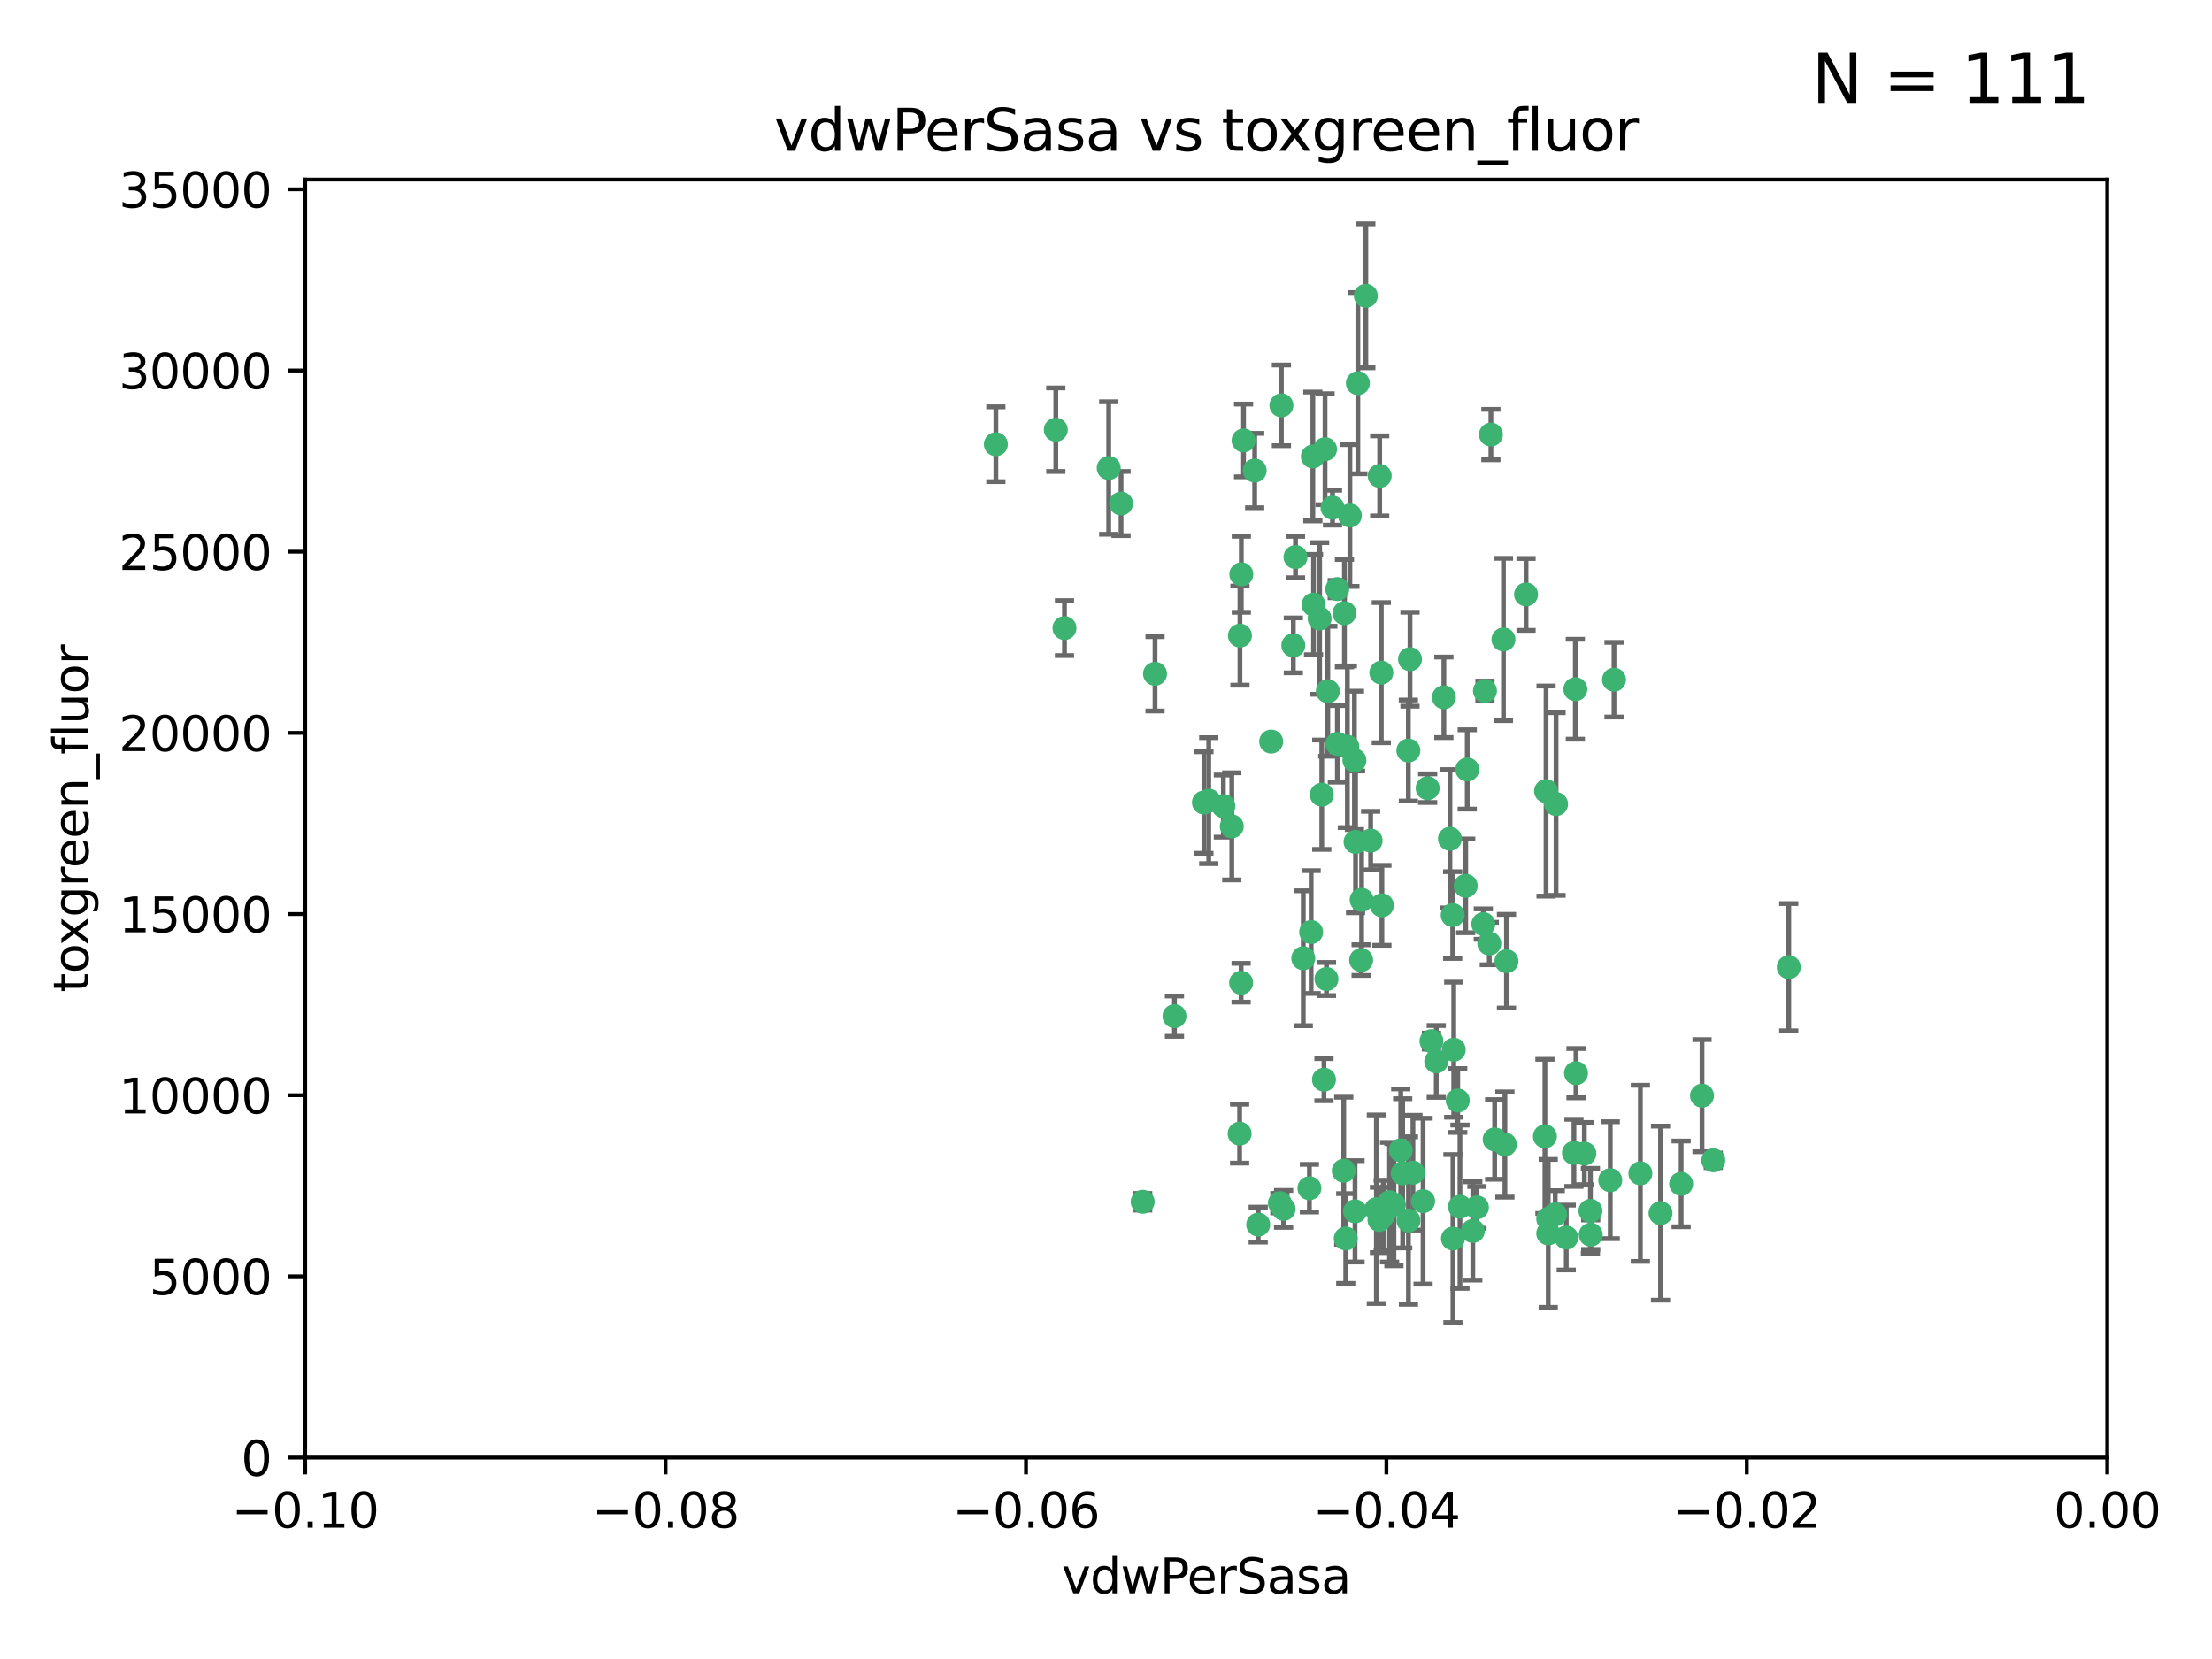<?xml version="1.0" encoding="utf-8" standalone="no"?>
<!DOCTYPE svg PUBLIC "-//W3C//DTD SVG 1.1//EN"
  "http://www.w3.org/Graphics/SVG/1.1/DTD/svg11.dtd">
<svg xmlns:xlink="http://www.w3.org/1999/xlink" width="460.8pt" height="345.6pt" viewBox="0 0 460.8 345.6" xmlns="http://www.w3.org/2000/svg" version="1.1">
 <defs>
  <style type="text/css">*{stroke-linejoin: round; stroke-linecap: butt}</style>
 </defs>
 <g id="figure_1">
  <g id="patch_1">
   <path d="M 0 345.6 
L 460.8 345.6 
L 460.8 0 
L 0 0 
z
" style="fill: #ffffff"/>
  </g>
  <g id="axes_1">
   <g id="patch_2">
    <path d="M 63.571 303.64 
L 438.975 303.64 
L 438.975 37.411 
L 63.571 37.411 
z
" style="fill: #ffffff"/>
   </g>
   <g id="PathCollection_1">
    <defs>
     <path id="m44c383efa9" d="M 0 1.118 
C 0.297 1.118 0.581 1 0.791 0.791 
C 1 0.581 1.118 0.297 1.118 0 
C 1.118 -0.297 1 -0.581 0.791 -0.791 
C 0.581 -1 0.297 -1.118 0 -1.118 
C -0.297 -1.118 -0.581 -1 -0.791 -0.791 
C -1 -0.581 -1.118 -0.297 -1.118 0 
C -1.118 0.297 -1 0.581 -0.791 0.791 
C -0.581 1 -0.297 1.118 0 1.118 
z
" style="stroke: #3cb371"/>
    </defs>
    <g clip-path="url(#p2f4b8643a0)">
     <use xlink:href="#m44c383efa9" x="261.374" y="98.026" style="fill: #3cb371; stroke: #3cb371"/>
     <use xlink:href="#m44c383efa9" x="273.49" y="95.094" style="fill: #3cb371; stroke: #3cb371"/>
     <use xlink:href="#m44c383efa9" x="219.944" y="89.516" style="fill: #3cb371; stroke: #3cb371"/>
     <use xlink:href="#m44c383efa9" x="269.875" y="116.045" style="fill: #3cb371; stroke: #3cb371"/>
     <use xlink:href="#m44c383efa9" x="274.902" y="128.839" style="fill: #3cb371; stroke: #3cb371"/>
     <use xlink:href="#m44c383efa9" x="293.731" y="137.321" style="fill: #3cb371; stroke: #3cb371"/>
     <use xlink:href="#m44c383efa9" x="282.152" y="158.394" style="fill: #3cb371; stroke: #3cb371"/>
     <use xlink:href="#m44c383efa9" x="259.057" y="91.754" style="fill: #3cb371; stroke: #3cb371"/>
     <use xlink:href="#m44c383efa9" x="273.633" y="125.947" style="fill: #3cb371; stroke: #3cb371"/>
     <use xlink:href="#m44c383efa9" x="264.81" y="154.483" style="fill: #3cb371; stroke: #3cb371"/>
     <use xlink:href="#m44c383efa9" x="281.206" y="107.386" style="fill: #3cb371; stroke: #3cb371"/>
     <use xlink:href="#m44c383efa9" x="258.59" y="119.635" style="fill: #3cb371; stroke: #3cb371"/>
     <use xlink:href="#m44c383efa9" x="282.869" y="79.819" style="fill: #3cb371; stroke: #3cb371"/>
     <use xlink:href="#m44c383efa9" x="278.572" y="122.72" style="fill: #3cb371; stroke: #3cb371"/>
     <use xlink:href="#m44c383efa9" x="276.328" y="203.953" style="fill: #3cb371; stroke: #3cb371"/>
     <use xlink:href="#m44c383efa9" x="269.423" y="134.443" style="fill: #3cb371; stroke: #3cb371"/>
     <use xlink:href="#m44c383efa9" x="278.602" y="154.954" style="fill: #3cb371; stroke: #3cb371"/>
     <use xlink:href="#m44c383efa9" x="233.536" y="104.896" style="fill: #3cb371; stroke: #3cb371"/>
     <use xlink:href="#m44c383efa9" x="293.388" y="156.348" style="fill: #3cb371; stroke: #3cb371"/>
     <use xlink:href="#m44c383efa9" x="277.586" y="105.756" style="fill: #3cb371; stroke: #3cb371"/>
     <use xlink:href="#m44c383efa9" x="230.966" y="97.498" style="fill: #3cb371; stroke: #3cb371"/>
     <use xlink:href="#m44c383efa9" x="207.456" y="92.545" style="fill: #3cb371; stroke: #3cb371"/>
     <use xlink:href="#m44c383efa9" x="275.349" y="165.548" style="fill: #3cb371; stroke: #3cb371"/>
     <use xlink:href="#m44c383efa9" x="309.343" y="143.916" style="fill: #3cb371; stroke: #3cb371"/>
     <use xlink:href="#m44c383efa9" x="244.665" y="211.686" style="fill: #3cb371; stroke: #3cb371"/>
     <use xlink:href="#m44c383efa9" x="294.341" y="244.292" style="fill: #3cb371; stroke: #3cb371"/>
     <use xlink:href="#m44c383efa9" x="283.547" y="200.005" style="fill: #3cb371; stroke: #3cb371"/>
     <use xlink:href="#m44c383efa9" x="221.75" y="130.84" style="fill: #3cb371; stroke: #3cb371"/>
     <use xlink:href="#m44c383efa9" x="262.111" y="255.109" style="fill: #3cb371; stroke: #3cb371"/>
     <use xlink:href="#m44c383efa9" x="271.497" y="199.62" style="fill: #3cb371; stroke: #3cb371"/>
     <use xlink:href="#m44c383efa9" x="282.387" y="175.376" style="fill: #3cb371; stroke: #3cb371"/>
     <use xlink:href="#m44c383efa9" x="240.614" y="140.37" style="fill: #3cb371; stroke: #3cb371"/>
     <use xlink:href="#m44c383efa9" x="250.802" y="167.179" style="fill: #3cb371; stroke: #3cb371"/>
     <use xlink:href="#m44c383efa9" x="254.852" y="167.916" style="fill: #3cb371; stroke: #3cb371"/>
     <use xlink:href="#m44c383efa9" x="276.03" y="93.572" style="fill: #3cb371; stroke: #3cb371"/>
     <use xlink:href="#m44c383efa9" x="280.072" y="127.738" style="fill: #3cb371; stroke: #3cb371"/>
     <use xlink:href="#m44c383efa9" x="300.789" y="145.262" style="fill: #3cb371; stroke: #3cb371"/>
     <use xlink:href="#m44c383efa9" x="293.405" y="254.258" style="fill: #3cb371; stroke: #3cb371"/>
     <use xlink:href="#m44c383efa9" x="283.648" y="187.448" style="fill: #3cb371; stroke: #3cb371"/>
     <use xlink:href="#m44c383efa9" x="287.754" y="140.122" style="fill: #3cb371; stroke: #3cb371"/>
     <use xlink:href="#m44c383efa9" x="303.675" y="229.253" style="fill: #3cb371; stroke: #3cb371"/>
     <use xlink:href="#m44c383efa9" x="266.622" y="250.635" style="fill: #3cb371; stroke: #3cb371"/>
     <use xlink:href="#m44c383efa9" x="279.927" y="243.887" style="fill: #3cb371; stroke: #3cb371"/>
     <use xlink:href="#m44c383efa9" x="284.527" y="61.614" style="fill: #3cb371; stroke: #3cb371"/>
     <use xlink:href="#m44c383efa9" x="287.366" y="254.138" style="fill: #3cb371; stroke: #3cb371"/>
     <use xlink:href="#m44c383efa9" x="302.676" y="258.016" style="fill: #3cb371; stroke: #3cb371"/>
     <use xlink:href="#m44c383efa9" x="287.876" y="188.597" style="fill: #3cb371; stroke: #3cb371"/>
     <use xlink:href="#m44c383efa9" x="302.623" y="190.622" style="fill: #3cb371; stroke: #3cb371"/>
     <use xlink:href="#m44c383efa9" x="266.94" y="84.44" style="fill: #3cb371; stroke: #3cb371"/>
     <use xlink:href="#m44c383efa9" x="258.305" y="132.411" style="fill: #3cb371; stroke: #3cb371"/>
     <use xlink:href="#m44c383efa9" x="251.805" y="166.79" style="fill: #3cb371; stroke: #3cb371"/>
     <use xlink:href="#m44c383efa9" x="238.042" y="250.352" style="fill: #3cb371; stroke: #3cb371"/>
     <use xlink:href="#m44c383efa9" x="298.2" y="216.89" style="fill: #3cb371; stroke: #3cb371"/>
     <use xlink:href="#m44c383efa9" x="322.524" y="253.893" style="fill: #3cb371; stroke: #3cb371"/>
     <use xlink:href="#m44c383efa9" x="272.771" y="247.522" style="fill: #3cb371; stroke: #3cb371"/>
     <use xlink:href="#m44c383efa9" x="287.416" y="99.14" style="fill: #3cb371; stroke: #3cb371"/>
     <use xlink:href="#m44c383efa9" x="282.276" y="252.344" style="fill: #3cb371; stroke: #3cb371"/>
     <use xlink:href="#m44c383efa9" x="258.546" y="204.723" style="fill: #3cb371; stroke: #3cb371"/>
     <use xlink:href="#m44c383efa9" x="297.408" y="164.19" style="fill: #3cb371; stroke: #3cb371"/>
     <use xlink:href="#m44c383efa9" x="280.68" y="155.561" style="fill: #3cb371; stroke: #3cb371"/>
     <use xlink:href="#m44c383efa9" x="276.606" y="143.999" style="fill: #3cb371; stroke: #3cb371"/>
     <use xlink:href="#m44c383efa9" x="289.472" y="250.441" style="fill: #3cb371; stroke: #3cb371"/>
     <use xlink:href="#m44c383efa9" x="256.606" y="172.143" style="fill: #3cb371; stroke: #3cb371"/>
     <use xlink:href="#m44c383efa9" x="313.198" y="133.213" style="fill: #3cb371; stroke: #3cb371"/>
     <use xlink:href="#m44c383efa9" x="310.584" y="90.523" style="fill: #3cb371; stroke: #3cb371"/>
     <use xlink:href="#m44c383efa9" x="304.14" y="251.387" style="fill: #3cb371; stroke: #3cb371"/>
     <use xlink:href="#m44c383efa9" x="305.654" y="160.289" style="fill: #3cb371; stroke: #3cb371"/>
     <use xlink:href="#m44c383efa9" x="310.249" y="196.552" style="fill: #3cb371; stroke: #3cb371"/>
     <use xlink:href="#m44c383efa9" x="290.383" y="250.967" style="fill: #3cb371; stroke: #3cb371"/>
     <use xlink:href="#m44c383efa9" x="258.237" y="236.161" style="fill: #3cb371; stroke: #3cb371"/>
     <use xlink:href="#m44c383efa9" x="286.723" y="251.902" style="fill: #3cb371; stroke: #3cb371"/>
     <use xlink:href="#m44c383efa9" x="280.346" y="258.008" style="fill: #3cb371; stroke: #3cb371"/>
     <use xlink:href="#m44c383efa9" x="299.198" y="221.118" style="fill: #3cb371; stroke: #3cb371"/>
     <use xlink:href="#m44c383efa9" x="302.048" y="174.728" style="fill: #3cb371; stroke: #3cb371"/>
     <use xlink:href="#m44c383efa9" x="311.365" y="237.366" style="fill: #3cb371; stroke: #3cb371"/>
     <use xlink:href="#m44c383efa9" x="292.202" y="244.424" style="fill: #3cb371; stroke: #3cb371"/>
     <use xlink:href="#m44c383efa9" x="336.23" y="141.593" style="fill: #3cb371; stroke: #3cb371"/>
     <use xlink:href="#m44c383efa9" x="285.529" y="175.112" style="fill: #3cb371; stroke: #3cb371"/>
     <use xlink:href="#m44c383efa9" x="273.135" y="194.16" style="fill: #3cb371; stroke: #3cb371"/>
     <use xlink:href="#m44c383efa9" x="291.799" y="239.629" style="fill: #3cb371; stroke: #3cb371"/>
     <use xlink:href="#m44c383efa9" x="308.999" y="192.502" style="fill: #3cb371; stroke: #3cb371"/>
     <use xlink:href="#m44c383efa9" x="307.667" y="251.524" style="fill: #3cb371; stroke: #3cb371"/>
     <use xlink:href="#m44c383efa9" x="275.805" y="224.911" style="fill: #3cb371; stroke: #3cb371"/>
     <use xlink:href="#m44c383efa9" x="321.836" y="236.725" style="fill: #3cb371; stroke: #3cb371"/>
     <use xlink:href="#m44c383efa9" x="296.456" y="250.228" style="fill: #3cb371; stroke: #3cb371"/>
     <use xlink:href="#m44c383efa9" x="322.525" y="256.937" style="fill: #3cb371; stroke: #3cb371"/>
     <use xlink:href="#m44c383efa9" x="302.839" y="218.674" style="fill: #3cb371; stroke: #3cb371"/>
     <use xlink:href="#m44c383efa9" x="322.074" y="164.794" style="fill: #3cb371; stroke: #3cb371"/>
     <use xlink:href="#m44c383efa9" x="328.173" y="143.576" style="fill: #3cb371; stroke: #3cb371"/>
     <use xlink:href="#m44c383efa9" x="326.28" y="257.808" style="fill: #3cb371; stroke: #3cb371"/>
     <use xlink:href="#m44c383efa9" x="313.826" y="200.236" style="fill: #3cb371; stroke: #3cb371"/>
     <use xlink:href="#m44c383efa9" x="335.446" y="245.856" style="fill: #3cb371; stroke: #3cb371"/>
     <use xlink:href="#m44c383efa9" x="313.499" y="238.42" style="fill: #3cb371; stroke: #3cb371"/>
     <use xlink:href="#m44c383efa9" x="331.377" y="257.211" style="fill: #3cb371; stroke: #3cb371"/>
     <use xlink:href="#m44c383efa9" x="331.314" y="252.246" style="fill: #3cb371; stroke: #3cb371"/>
     <use xlink:href="#m44c383efa9" x="327.882" y="240.162" style="fill: #3cb371; stroke: #3cb371"/>
     <use xlink:href="#m44c383efa9" x="288.156" y="253.135" style="fill: #3cb371; stroke: #3cb371"/>
     <use xlink:href="#m44c383efa9" x="267.397" y="251.838" style="fill: #3cb371; stroke: #3cb371"/>
     <use xlink:href="#m44c383efa9" x="324.157" y="167.495" style="fill: #3cb371; stroke: #3cb371"/>
     <use xlink:href="#m44c383efa9" x="306.814" y="256.438" style="fill: #3cb371; stroke: #3cb371"/>
     <use xlink:href="#m44c383efa9" x="345.919" y="252.723" style="fill: #3cb371; stroke: #3cb371"/>
     <use xlink:href="#m44c383efa9" x="328.308" y="223.562" style="fill: #3cb371; stroke: #3cb371"/>
     <use xlink:href="#m44c383efa9" x="341.718" y="244.428" style="fill: #3cb371; stroke: #3cb371"/>
     <use xlink:href="#m44c383efa9" x="317.903" y="123.828" style="fill: #3cb371; stroke: #3cb371"/>
     <use xlink:href="#m44c383efa9" x="330.048" y="240.314" style="fill: #3cb371; stroke: #3cb371"/>
     <use xlink:href="#m44c383efa9" x="356.911" y="241.718" style="fill: #3cb371; stroke: #3cb371"/>
     <use xlink:href="#m44c383efa9" x="323.985" y="252.978" style="fill: #3cb371; stroke: #3cb371"/>
     <use xlink:href="#m44c383efa9" x="372.634" y="201.488" style="fill: #3cb371; stroke: #3cb371"/>
     <use xlink:href="#m44c383efa9" x="305.333" y="184.534" style="fill: #3cb371; stroke: #3cb371"/>
     <use xlink:href="#m44c383efa9" x="350.214" y="246.624" style="fill: #3cb371; stroke: #3cb371"/>
     <use xlink:href="#m44c383efa9" x="354.563" y="228.248" style="fill: #3cb371; stroke: #3cb371"/>
    </g>
   </g>
   <g id="matplotlib.axis_1">
    <g id="xtick_1">
     <g id="line2d_1">
      <defs>
       <path id="m917028379f" d="M 0 0 
L 0 3.5 
" style="stroke: #000000; stroke-width: 0.8"/>
      </defs>
      <g>
       <use xlink:href="#m917028379f" x="63.571" y="303.64" style="stroke: #000000; stroke-width: 0.8"/>
      </g>
     </g>
     <g id="text_1">
      <!-- −0.10 -->
      <g transform="translate(48.249 318.238)scale(0.1 -0.1)">
       <defs>
        <path id="DejaVuSans-2212" d="M 678 2272 
L 4684 2272 
L 4684 1741 
L 678 1741 
L 678 2272 
z
" transform="scale(0.016)"/>
        <path id="DejaVuSans-30" d="M 2034 4250 
Q 1547 4250 1301 3770 
Q 1056 3291 1056 2328 
Q 1056 1369 1301 889 
Q 1547 409 2034 409 
Q 2525 409 2770 889 
Q 3016 1369 3016 2328 
Q 3016 3291 2770 3770 
Q 2525 4250 2034 4250 
z
M 2034 4750 
Q 2819 4750 3233 4129 
Q 3647 3509 3647 2328 
Q 3647 1150 3233 529 
Q 2819 -91 2034 -91 
Q 1250 -91 836 529 
Q 422 1150 422 2328 
Q 422 3509 836 4129 
Q 1250 4750 2034 4750 
z
" transform="scale(0.016)"/>
        <path id="DejaVuSans-2e" d="M 684 794 
L 1344 794 
L 1344 0 
L 684 0 
L 684 794 
z
" transform="scale(0.016)"/>
        <path id="DejaVuSans-31" d="M 794 531 
L 1825 531 
L 1825 4091 
L 703 3866 
L 703 4441 
L 1819 4666 
L 2450 4666 
L 2450 531 
L 3481 531 
L 3481 0 
L 794 0 
L 794 531 
z
" transform="scale(0.016)"/>
       </defs>
       <use xlink:href="#DejaVuSans-2212"/>
       <use xlink:href="#DejaVuSans-30" x="83.789"/>
       <use xlink:href="#DejaVuSans-2e" x="147.412"/>
       <use xlink:href="#DejaVuSans-31" x="179.199"/>
       <use xlink:href="#DejaVuSans-30" x="242.822"/>
      </g>
     </g>
    </g>
    <g id="xtick_2">
     <g id="line2d_2">
      <g>
       <use xlink:href="#m917028379f" x="138.652" y="303.64" style="stroke: #000000; stroke-width: 0.8"/>
      </g>
     </g>
     <g id="text_2">
      <!-- −0.08 -->
      <g transform="translate(123.329 318.238)scale(0.1 -0.1)">
       <defs>
        <path id="DejaVuSans-38" d="M 2034 2216 
Q 1584 2216 1326 1975 
Q 1069 1734 1069 1313 
Q 1069 891 1326 650 
Q 1584 409 2034 409 
Q 2484 409 2743 651 
Q 3003 894 3003 1313 
Q 3003 1734 2745 1975 
Q 2488 2216 2034 2216 
z
M 1403 2484 
Q 997 2584 770 2862 
Q 544 3141 544 3541 
Q 544 4100 942 4425 
Q 1341 4750 2034 4750 
Q 2731 4750 3128 4425 
Q 3525 4100 3525 3541 
Q 3525 3141 3298 2862 
Q 3072 2584 2669 2484 
Q 3125 2378 3379 2068 
Q 3634 1759 3634 1313 
Q 3634 634 3220 271 
Q 2806 -91 2034 -91 
Q 1263 -91 848 271 
Q 434 634 434 1313 
Q 434 1759 690 2068 
Q 947 2378 1403 2484 
z
M 1172 3481 
Q 1172 3119 1398 2916 
Q 1625 2713 2034 2713 
Q 2441 2713 2670 2916 
Q 2900 3119 2900 3481 
Q 2900 3844 2670 4047 
Q 2441 4250 2034 4250 
Q 1625 4250 1398 4047 
Q 1172 3844 1172 3481 
z
" transform="scale(0.016)"/>
       </defs>
       <use xlink:href="#DejaVuSans-2212"/>
       <use xlink:href="#DejaVuSans-30" x="83.789"/>
       <use xlink:href="#DejaVuSans-2e" x="147.412"/>
       <use xlink:href="#DejaVuSans-30" x="179.199"/>
       <use xlink:href="#DejaVuSans-38" x="242.822"/>
      </g>
     </g>
    </g>
    <g id="xtick_3">
     <g id="line2d_3">
      <g>
       <use xlink:href="#m917028379f" x="213.733" y="303.64" style="stroke: #000000; stroke-width: 0.8"/>
      </g>
     </g>
     <g id="text_3">
      <!-- −0.06 -->
      <g transform="translate(198.41 318.238)scale(0.1 -0.1)">
       <defs>
        <path id="DejaVuSans-36" d="M 2113 2584 
Q 1688 2584 1439 2293 
Q 1191 2003 1191 1497 
Q 1191 994 1439 701 
Q 1688 409 2113 409 
Q 2538 409 2786 701 
Q 3034 994 3034 1497 
Q 3034 2003 2786 2293 
Q 2538 2584 2113 2584 
z
M 3366 4563 
L 3366 3988 
Q 3128 4100 2886 4159 
Q 2644 4219 2406 4219 
Q 1781 4219 1451 3797 
Q 1122 3375 1075 2522 
Q 1259 2794 1537 2939 
Q 1816 3084 2150 3084 
Q 2853 3084 3261 2657 
Q 3669 2231 3669 1497 
Q 3669 778 3244 343 
Q 2819 -91 2113 -91 
Q 1303 -91 875 529 
Q 447 1150 447 2328 
Q 447 3434 972 4092 
Q 1497 4750 2381 4750 
Q 2619 4750 2861 4703 
Q 3103 4656 3366 4563 
z
" transform="scale(0.016)"/>
       </defs>
       <use xlink:href="#DejaVuSans-2212"/>
       <use xlink:href="#DejaVuSans-30" x="83.789"/>
       <use xlink:href="#DejaVuSans-2e" x="147.412"/>
       <use xlink:href="#DejaVuSans-30" x="179.199"/>
       <use xlink:href="#DejaVuSans-36" x="242.822"/>
      </g>
     </g>
    </g>
    <g id="xtick_4">
     <g id="line2d_4">
      <g>
       <use xlink:href="#m917028379f" x="288.813" y="303.64" style="stroke: #000000; stroke-width: 0.8"/>
      </g>
     </g>
     <g id="text_4">
      <!-- −0.04 -->
      <g transform="translate(273.491 318.238)scale(0.1 -0.1)">
       <defs>
        <path id="DejaVuSans-34" d="M 2419 4116 
L 825 1625 
L 2419 1625 
L 2419 4116 
z
M 2253 4666 
L 3047 4666 
L 3047 1625 
L 3713 1625 
L 3713 1100 
L 3047 1100 
L 3047 0 
L 2419 0 
L 2419 1100 
L 313 1100 
L 313 1709 
L 2253 4666 
z
" transform="scale(0.016)"/>
       </defs>
       <use xlink:href="#DejaVuSans-2212"/>
       <use xlink:href="#DejaVuSans-30" x="83.789"/>
       <use xlink:href="#DejaVuSans-2e" x="147.412"/>
       <use xlink:href="#DejaVuSans-30" x="179.199"/>
       <use xlink:href="#DejaVuSans-34" x="242.822"/>
      </g>
     </g>
    </g>
    <g id="xtick_5">
     <g id="line2d_5">
      <g>
       <use xlink:href="#m917028379f" x="363.894" y="303.64" style="stroke: #000000; stroke-width: 0.8"/>
      </g>
     </g>
     <g id="text_5">
      <!-- −0.02 -->
      <g transform="translate(348.572 318.238)scale(0.1 -0.1)">
       <defs>
        <path id="DejaVuSans-32" d="M 1228 531 
L 3431 531 
L 3431 0 
L 469 0 
L 469 531 
Q 828 903 1448 1529 
Q 2069 2156 2228 2338 
Q 2531 2678 2651 2914 
Q 2772 3150 2772 3378 
Q 2772 3750 2511 3984 
Q 2250 4219 1831 4219 
Q 1534 4219 1204 4116 
Q 875 4013 500 3803 
L 500 4441 
Q 881 4594 1212 4672 
Q 1544 4750 1819 4750 
Q 2544 4750 2975 4387 
Q 3406 4025 3406 3419 
Q 3406 3131 3298 2873 
Q 3191 2616 2906 2266 
Q 2828 2175 2409 1742 
Q 1991 1309 1228 531 
z
" transform="scale(0.016)"/>
       </defs>
       <use xlink:href="#DejaVuSans-2212"/>
       <use xlink:href="#DejaVuSans-30" x="83.789"/>
       <use xlink:href="#DejaVuSans-2e" x="147.412"/>
       <use xlink:href="#DejaVuSans-30" x="179.199"/>
       <use xlink:href="#DejaVuSans-32" x="242.822"/>
      </g>
     </g>
    </g>
    <g id="xtick_6">
     <g id="line2d_6">
      <g>
       <use xlink:href="#m917028379f" x="438.975" y="303.64" style="stroke: #000000; stroke-width: 0.8"/>
      </g>
     </g>
     <g id="text_6">
      <!-- 0.00 -->
      <g transform="translate(427.842 318.238)scale(0.1 -0.1)">
       <use xlink:href="#DejaVuSans-30"/>
       <use xlink:href="#DejaVuSans-2e" x="63.623"/>
       <use xlink:href="#DejaVuSans-30" x="95.41"/>
       <use xlink:href="#DejaVuSans-30" x="159.033"/>
      </g>
     </g>
    </g>
    <g id="text_7">
     <!-- vdwPerSasa -->
     <g transform="translate(221.178 331.917)scale(0.1 -0.1)">
      <defs>
       <path id="DejaVuSans-76" d="M 191 3500 
L 800 3500 
L 1894 563 
L 2988 3500 
L 3597 3500 
L 2284 0 
L 1503 0 
L 191 3500 
z
" transform="scale(0.016)"/>
       <path id="DejaVuSans-64" d="M 2906 2969 
L 2906 4863 
L 3481 4863 
L 3481 0 
L 2906 0 
L 2906 525 
Q 2725 213 2448 61 
Q 2172 -91 1784 -91 
Q 1150 -91 751 415 
Q 353 922 353 1747 
Q 353 2572 751 3078 
Q 1150 3584 1784 3584 
Q 2172 3584 2448 3432 
Q 2725 3281 2906 2969 
z
M 947 1747 
Q 947 1113 1208 752 
Q 1469 391 1925 391 
Q 2381 391 2643 752 
Q 2906 1113 2906 1747 
Q 2906 2381 2643 2742 
Q 2381 3103 1925 3103 
Q 1469 3103 1208 2742 
Q 947 2381 947 1747 
z
" transform="scale(0.016)"/>
       <path id="DejaVuSans-77" d="M 269 3500 
L 844 3500 
L 1563 769 
L 2278 3500 
L 2956 3500 
L 3675 769 
L 4391 3500 
L 4966 3500 
L 4050 0 
L 3372 0 
L 2619 2869 
L 1863 0 
L 1184 0 
L 269 3500 
z
" transform="scale(0.016)"/>
       <path id="DejaVuSans-50" d="M 1259 4147 
L 1259 2394 
L 2053 2394 
Q 2494 2394 2734 2622 
Q 2975 2850 2975 3272 
Q 2975 3691 2734 3919 
Q 2494 4147 2053 4147 
L 1259 4147 
z
M 628 4666 
L 2053 4666 
Q 2838 4666 3239 4311 
Q 3641 3956 3641 3272 
Q 3641 2581 3239 2228 
Q 2838 1875 2053 1875 
L 1259 1875 
L 1259 0 
L 628 0 
L 628 4666 
z
" transform="scale(0.016)"/>
       <path id="DejaVuSans-65" d="M 3597 1894 
L 3597 1613 
L 953 1613 
Q 991 1019 1311 708 
Q 1631 397 2203 397 
Q 2534 397 2845 478 
Q 3156 559 3463 722 
L 3463 178 
Q 3153 47 2828 -22 
Q 2503 -91 2169 -91 
Q 1331 -91 842 396 
Q 353 884 353 1716 
Q 353 2575 817 3079 
Q 1281 3584 2069 3584 
Q 2775 3584 3186 3129 
Q 3597 2675 3597 1894 
z
M 3022 2063 
Q 3016 2534 2758 2815 
Q 2500 3097 2075 3097 
Q 1594 3097 1305 2825 
Q 1016 2553 972 2059 
L 3022 2063 
z
" transform="scale(0.016)"/>
       <path id="DejaVuSans-72" d="M 2631 2963 
Q 2534 3019 2420 3045 
Q 2306 3072 2169 3072 
Q 1681 3072 1420 2755 
Q 1159 2438 1159 1844 
L 1159 0 
L 581 0 
L 581 3500 
L 1159 3500 
L 1159 2956 
Q 1341 3275 1631 3429 
Q 1922 3584 2338 3584 
Q 2397 3584 2469 3576 
Q 2541 3569 2628 3553 
L 2631 2963 
z
" transform="scale(0.016)"/>
       <path id="DejaVuSans-53" d="M 3425 4513 
L 3425 3897 
Q 3066 4069 2747 4153 
Q 2428 4238 2131 4238 
Q 1616 4238 1336 4038 
Q 1056 3838 1056 3469 
Q 1056 3159 1242 3001 
Q 1428 2844 1947 2747 
L 2328 2669 
Q 3034 2534 3370 2195 
Q 3706 1856 3706 1288 
Q 3706 609 3251 259 
Q 2797 -91 1919 -91 
Q 1588 -91 1214 -16 
Q 841 59 441 206 
L 441 856 
Q 825 641 1194 531 
Q 1563 422 1919 422 
Q 2459 422 2753 634 
Q 3047 847 3047 1241 
Q 3047 1584 2836 1778 
Q 2625 1972 2144 2069 
L 1759 2144 
Q 1053 2284 737 2584 
Q 422 2884 422 3419 
Q 422 4038 858 4394 
Q 1294 4750 2059 4750 
Q 2388 4750 2728 4690 
Q 3069 4631 3425 4513 
z
" transform="scale(0.016)"/>
       <path id="DejaVuSans-61" d="M 2194 1759 
Q 1497 1759 1228 1600 
Q 959 1441 959 1056 
Q 959 750 1161 570 
Q 1363 391 1709 391 
Q 2188 391 2477 730 
Q 2766 1069 2766 1631 
L 2766 1759 
L 2194 1759 
z
M 3341 1997 
L 3341 0 
L 2766 0 
L 2766 531 
Q 2569 213 2275 61 
Q 1981 -91 1556 -91 
Q 1019 -91 701 211 
Q 384 513 384 1019 
Q 384 1609 779 1909 
Q 1175 2209 1959 2209 
L 2766 2209 
L 2766 2266 
Q 2766 2663 2505 2880 
Q 2244 3097 1772 3097 
Q 1472 3097 1187 3025 
Q 903 2953 641 2809 
L 641 3341 
Q 956 3463 1253 3523 
Q 1550 3584 1831 3584 
Q 2591 3584 2966 3190 
Q 3341 2797 3341 1997 
z
" transform="scale(0.016)"/>
       <path id="DejaVuSans-73" d="M 2834 3397 
L 2834 2853 
Q 2591 2978 2328 3040 
Q 2066 3103 1784 3103 
Q 1356 3103 1142 2972 
Q 928 2841 928 2578 
Q 928 2378 1081 2264 
Q 1234 2150 1697 2047 
L 1894 2003 
Q 2506 1872 2764 1633 
Q 3022 1394 3022 966 
Q 3022 478 2636 193 
Q 2250 -91 1575 -91 
Q 1294 -91 989 -36 
Q 684 19 347 128 
L 347 722 
Q 666 556 975 473 
Q 1284 391 1588 391 
Q 1994 391 2212 530 
Q 2431 669 2431 922 
Q 2431 1156 2273 1281 
Q 2116 1406 1581 1522 
L 1381 1569 
Q 847 1681 609 1914 
Q 372 2147 372 2553 
Q 372 3047 722 3315 
Q 1072 3584 1716 3584 
Q 2034 3584 2315 3537 
Q 2597 3491 2834 3397 
z
" transform="scale(0.016)"/>
      </defs>
      <use xlink:href="#DejaVuSans-76"/>
      <use xlink:href="#DejaVuSans-64" x="59.18"/>
      <use xlink:href="#DejaVuSans-77" x="122.656"/>
      <use xlink:href="#DejaVuSans-50" x="204.443"/>
      <use xlink:href="#DejaVuSans-65" x="261.121"/>
      <use xlink:href="#DejaVuSans-72" x="322.645"/>
      <use xlink:href="#DejaVuSans-53" x="363.758"/>
      <use xlink:href="#DejaVuSans-61" x="427.234"/>
      <use xlink:href="#DejaVuSans-73" x="488.514"/>
      <use xlink:href="#DejaVuSans-61" x="540.613"/>
     </g>
    </g>
   </g>
   <g id="matplotlib.axis_2">
    <g id="ytick_1">
     <g id="line2d_7">
      <defs>
       <path id="m1f63854b0f" d="M 0 0 
L -3.5 0 
" style="stroke: #000000; stroke-width: 0.8"/>
      </defs>
      <g>
       <use xlink:href="#m1f63854b0f" x="63.571" y="303.64" style="stroke: #000000; stroke-width: 0.8"/>
      </g>
     </g>
     <g id="text_8">
      <!-- 0 -->
      <g transform="translate(50.209 307.439)scale(0.1 -0.1)">
       <use xlink:href="#DejaVuSans-30"/>
      </g>
     </g>
    </g>
    <g id="ytick_2">
     <g id="line2d_8">
      <g>
       <use xlink:href="#m1f63854b0f" x="63.571" y="265.897" style="stroke: #000000; stroke-width: 0.8"/>
      </g>
     </g>
     <g id="text_9">
      <!-- 5000 -->
      <g transform="translate(31.121 269.696)scale(0.1 -0.1)">
       <defs>
        <path id="DejaVuSans-35" d="M 691 4666 
L 3169 4666 
L 3169 4134 
L 1269 4134 
L 1269 2991 
Q 1406 3038 1543 3061 
Q 1681 3084 1819 3084 
Q 2600 3084 3056 2656 
Q 3513 2228 3513 1497 
Q 3513 744 3044 326 
Q 2575 -91 1722 -91 
Q 1428 -91 1123 -41 
Q 819 9 494 109 
L 494 744 
Q 775 591 1075 516 
Q 1375 441 1709 441 
Q 2250 441 2565 725 
Q 2881 1009 2881 1497 
Q 2881 1984 2565 2268 
Q 2250 2553 1709 2553 
Q 1456 2553 1204 2497 
Q 953 2441 691 2322 
L 691 4666 
z
" transform="scale(0.016)"/>
       </defs>
       <use xlink:href="#DejaVuSans-35"/>
       <use xlink:href="#DejaVuSans-30" x="63.623"/>
       <use xlink:href="#DejaVuSans-30" x="127.246"/>
       <use xlink:href="#DejaVuSans-30" x="190.869"/>
      </g>
     </g>
    </g>
    <g id="ytick_3">
     <g id="line2d_9">
      <g>
       <use xlink:href="#m1f63854b0f" x="63.571" y="228.154" style="stroke: #000000; stroke-width: 0.8"/>
      </g>
     </g>
     <g id="text_10">
      <!-- 10000 -->
      <g transform="translate(24.759 231.953)scale(0.1 -0.1)">
       <use xlink:href="#DejaVuSans-31"/>
       <use xlink:href="#DejaVuSans-30" x="63.623"/>
       <use xlink:href="#DejaVuSans-30" x="127.246"/>
       <use xlink:href="#DejaVuSans-30" x="190.869"/>
       <use xlink:href="#DejaVuSans-30" x="254.492"/>
      </g>
     </g>
    </g>
    <g id="ytick_4">
     <g id="line2d_10">
      <g>
       <use xlink:href="#m1f63854b0f" x="63.571" y="190.411" style="stroke: #000000; stroke-width: 0.8"/>
      </g>
     </g>
     <g id="text_11">
      <!-- 15000 -->
      <g transform="translate(24.759 194.21)scale(0.1 -0.1)">
       <use xlink:href="#DejaVuSans-31"/>
       <use xlink:href="#DejaVuSans-35" x="63.623"/>
       <use xlink:href="#DejaVuSans-30" x="127.246"/>
       <use xlink:href="#DejaVuSans-30" x="190.869"/>
       <use xlink:href="#DejaVuSans-30" x="254.492"/>
      </g>
     </g>
    </g>
    <g id="ytick_5">
     <g id="line2d_11">
      <g>
       <use xlink:href="#m1f63854b0f" x="63.571" y="152.668" style="stroke: #000000; stroke-width: 0.8"/>
      </g>
     </g>
     <g id="text_12">
      <!-- 20000 -->
      <g transform="translate(24.759 156.467)scale(0.1 -0.1)">
       <use xlink:href="#DejaVuSans-32"/>
       <use xlink:href="#DejaVuSans-30" x="63.623"/>
       <use xlink:href="#DejaVuSans-30" x="127.246"/>
       <use xlink:href="#DejaVuSans-30" x="190.869"/>
       <use xlink:href="#DejaVuSans-30" x="254.492"/>
      </g>
     </g>
    </g>
    <g id="ytick_6">
     <g id="line2d_12">
      <g>
       <use xlink:href="#m1f63854b0f" x="63.571" y="114.925" style="stroke: #000000; stroke-width: 0.8"/>
      </g>
     </g>
     <g id="text_13">
      <!-- 25000 -->
      <g transform="translate(24.759 118.724)scale(0.1 -0.1)">
       <use xlink:href="#DejaVuSans-32"/>
       <use xlink:href="#DejaVuSans-35" x="63.623"/>
       <use xlink:href="#DejaVuSans-30" x="127.246"/>
       <use xlink:href="#DejaVuSans-30" x="190.869"/>
       <use xlink:href="#DejaVuSans-30" x="254.492"/>
      </g>
     </g>
    </g>
    <g id="ytick_7">
     <g id="line2d_13">
      <g>
       <use xlink:href="#m1f63854b0f" x="63.571" y="77.181" style="stroke: #000000; stroke-width: 0.8"/>
      </g>
     </g>
     <g id="text_14">
      <!-- 30000 -->
      <g transform="translate(24.759 80.981)scale(0.1 -0.1)">
       <defs>
        <path id="DejaVuSans-33" d="M 2597 2516 
Q 3050 2419 3304 2112 
Q 3559 1806 3559 1356 
Q 3559 666 3084 287 
Q 2609 -91 1734 -91 
Q 1441 -91 1130 -33 
Q 819 25 488 141 
L 488 750 
Q 750 597 1062 519 
Q 1375 441 1716 441 
Q 2309 441 2620 675 
Q 2931 909 2931 1356 
Q 2931 1769 2642 2001 
Q 2353 2234 1838 2234 
L 1294 2234 
L 1294 2753 
L 1863 2753 
Q 2328 2753 2575 2939 
Q 2822 3125 2822 3475 
Q 2822 3834 2567 4026 
Q 2313 4219 1838 4219 
Q 1578 4219 1281 4162 
Q 984 4106 628 3988 
L 628 4550 
Q 988 4650 1302 4700 
Q 1616 4750 1894 4750 
Q 2613 4750 3031 4423 
Q 3450 4097 3450 3541 
Q 3450 3153 3228 2886 
Q 3006 2619 2597 2516 
z
" transform="scale(0.016)"/>
       </defs>
       <use xlink:href="#DejaVuSans-33"/>
       <use xlink:href="#DejaVuSans-30" x="63.623"/>
       <use xlink:href="#DejaVuSans-30" x="127.246"/>
       <use xlink:href="#DejaVuSans-30" x="190.869"/>
       <use xlink:href="#DejaVuSans-30" x="254.492"/>
      </g>
     </g>
    </g>
    <g id="ytick_8">
     <g id="line2d_14">
      <g>
       <use xlink:href="#m1f63854b0f" x="63.571" y="39.438" style="stroke: #000000; stroke-width: 0.8"/>
      </g>
     </g>
     <g id="text_15">
      <!-- 35000 -->
      <g transform="translate(24.759 43.238)scale(0.1 -0.1)">
       <use xlink:href="#DejaVuSans-33"/>
       <use xlink:href="#DejaVuSans-35" x="63.623"/>
       <use xlink:href="#DejaVuSans-30" x="127.246"/>
       <use xlink:href="#DejaVuSans-30" x="190.869"/>
       <use xlink:href="#DejaVuSans-30" x="254.492"/>
      </g>
     </g>
    </g>
    <g id="text_16">
     <!-- toxgreen_fluor -->
     <g transform="translate(18.401 206.72)rotate(-90)scale(0.1 -0.1)">
      <defs>
       <path id="DejaVuSans-74" d="M 1172 4494 
L 1172 3500 
L 2356 3500 
L 2356 3053 
L 1172 3053 
L 1172 1153 
Q 1172 725 1289 603 
Q 1406 481 1766 481 
L 2356 481 
L 2356 0 
L 1766 0 
Q 1100 0 847 248 
Q 594 497 594 1153 
L 594 3053 
L 172 3053 
L 172 3500 
L 594 3500 
L 594 4494 
L 1172 4494 
z
" transform="scale(0.016)"/>
       <path id="DejaVuSans-6f" d="M 1959 3097 
Q 1497 3097 1228 2736 
Q 959 2375 959 1747 
Q 959 1119 1226 758 
Q 1494 397 1959 397 
Q 2419 397 2687 759 
Q 2956 1122 2956 1747 
Q 2956 2369 2687 2733 
Q 2419 3097 1959 3097 
z
M 1959 3584 
Q 2709 3584 3137 3096 
Q 3566 2609 3566 1747 
Q 3566 888 3137 398 
Q 2709 -91 1959 -91 
Q 1206 -91 779 398 
Q 353 888 353 1747 
Q 353 2609 779 3096 
Q 1206 3584 1959 3584 
z
" transform="scale(0.016)"/>
       <path id="DejaVuSans-78" d="M 3513 3500 
L 2247 1797 
L 3578 0 
L 2900 0 
L 1881 1375 
L 863 0 
L 184 0 
L 1544 1831 
L 300 3500 
L 978 3500 
L 1906 2253 
L 2834 3500 
L 3513 3500 
z
" transform="scale(0.016)"/>
       <path id="DejaVuSans-67" d="M 2906 1791 
Q 2906 2416 2648 2759 
Q 2391 3103 1925 3103 
Q 1463 3103 1205 2759 
Q 947 2416 947 1791 
Q 947 1169 1205 825 
Q 1463 481 1925 481 
Q 2391 481 2648 825 
Q 2906 1169 2906 1791 
z
M 3481 434 
Q 3481 -459 3084 -895 
Q 2688 -1331 1869 -1331 
Q 1566 -1331 1297 -1286 
Q 1028 -1241 775 -1147 
L 775 -588 
Q 1028 -725 1275 -790 
Q 1522 -856 1778 -856 
Q 2344 -856 2625 -561 
Q 2906 -266 2906 331 
L 2906 616 
Q 2728 306 2450 153 
Q 2172 0 1784 0 
Q 1141 0 747 490 
Q 353 981 353 1791 
Q 353 2603 747 3093 
Q 1141 3584 1784 3584 
Q 2172 3584 2450 3431 
Q 2728 3278 2906 2969 
L 2906 3500 
L 3481 3500 
L 3481 434 
z
" transform="scale(0.016)"/>
       <path id="DejaVuSans-6e" d="M 3513 2113 
L 3513 0 
L 2938 0 
L 2938 2094 
Q 2938 2591 2744 2837 
Q 2550 3084 2163 3084 
Q 1697 3084 1428 2787 
Q 1159 2491 1159 1978 
L 1159 0 
L 581 0 
L 581 3500 
L 1159 3500 
L 1159 2956 
Q 1366 3272 1645 3428 
Q 1925 3584 2291 3584 
Q 2894 3584 3203 3211 
Q 3513 2838 3513 2113 
z
" transform="scale(0.016)"/>
       <path id="DejaVuSans-5f" d="M 3263 -1063 
L 3263 -1509 
L -63 -1509 
L -63 -1063 
L 3263 -1063 
z
" transform="scale(0.016)"/>
       <path id="DejaVuSans-66" d="M 2375 4863 
L 2375 4384 
L 1825 4384 
Q 1516 4384 1395 4259 
Q 1275 4134 1275 3809 
L 1275 3500 
L 2222 3500 
L 2222 3053 
L 1275 3053 
L 1275 0 
L 697 0 
L 697 3053 
L 147 3053 
L 147 3500 
L 697 3500 
L 697 3744 
Q 697 4328 969 4595 
Q 1241 4863 1831 4863 
L 2375 4863 
z
" transform="scale(0.016)"/>
       <path id="DejaVuSans-6c" d="M 603 4863 
L 1178 4863 
L 1178 0 
L 603 0 
L 603 4863 
z
" transform="scale(0.016)"/>
       <path id="DejaVuSans-75" d="M 544 1381 
L 544 3500 
L 1119 3500 
L 1119 1403 
Q 1119 906 1312 657 
Q 1506 409 1894 409 
Q 2359 409 2629 706 
Q 2900 1003 2900 1516 
L 2900 3500 
L 3475 3500 
L 3475 0 
L 2900 0 
L 2900 538 
Q 2691 219 2414 64 
Q 2138 -91 1772 -91 
Q 1169 -91 856 284 
Q 544 659 544 1381 
z
M 1991 3584 
L 1991 3584 
z
" transform="scale(0.016)"/>
      </defs>
      <use xlink:href="#DejaVuSans-74"/>
      <use xlink:href="#DejaVuSans-6f" x="39.209"/>
      <use xlink:href="#DejaVuSans-78" x="97.266"/>
      <use xlink:href="#DejaVuSans-67" x="156.445"/>
      <use xlink:href="#DejaVuSans-72" x="219.922"/>
      <use xlink:href="#DejaVuSans-65" x="258.785"/>
      <use xlink:href="#DejaVuSans-65" x="320.309"/>
      <use xlink:href="#DejaVuSans-6e" x="381.832"/>
      <use xlink:href="#DejaVuSans-5f" x="445.211"/>
      <use xlink:href="#DejaVuSans-66" x="495.211"/>
      <use xlink:href="#DejaVuSans-6c" x="530.416"/>
      <use xlink:href="#DejaVuSans-75" x="558.199"/>
      <use xlink:href="#DejaVuSans-6f" x="621.578"/>
      <use xlink:href="#DejaVuSans-72" x="682.76"/>
     </g>
    </g>
   </g>
   <g id="LineCollection_1">
    <path d="M 261.374 105.772 
L 261.374 90.281 
" clip-path="url(#p2f4b8643a0)" style="fill: none; stroke: #696969"/>
    <path d="M 273.49 108.514 
L 273.49 81.675 
" clip-path="url(#p2f4b8643a0)" style="fill: none; stroke: #696969"/>
    <path d="M 219.944 98.217 
L 219.944 80.815 
" clip-path="url(#p2f4b8643a0)" style="fill: none; stroke: #696969"/>
    <path d="M 269.875 120.361 
L 269.875 111.729 
" clip-path="url(#p2f4b8643a0)" style="fill: none; stroke: #696969"/>
    <path d="M 274.902 144.637 
L 274.902 113.041 
" clip-path="url(#p2f4b8643a0)" style="fill: none; stroke: #696969"/>
    <path d="M 293.731 147.102 
L 293.731 127.541 
" clip-path="url(#p2f4b8643a0)" style="fill: none; stroke: #696969"/>
    <path d="M 282.152 172.807 
L 282.152 143.981 
" clip-path="url(#p2f4b8643a0)" style="fill: none; stroke: #696969"/>
    <path d="M 259.057 99.334 
L 259.057 84.174 
" clip-path="url(#p2f4b8643a0)" style="fill: none; stroke: #696969"/>
    <path d="M 273.633 136.397 
L 273.633 115.497 
" clip-path="url(#p2f4b8643a0)" style="fill: none; stroke: #696969"/>
    <path d="M 264.81 155.048 
L 264.81 153.918 
" clip-path="url(#p2f4b8643a0)" style="fill: none; stroke: #696969"/>
    <path d="M 281.206 122.155 
L 281.206 92.617 
" clip-path="url(#p2f4b8643a0)" style="fill: none; stroke: #696969"/>
    <path d="M 258.59 127.554 
L 258.59 111.717 
" clip-path="url(#p2f4b8643a0)" style="fill: none; stroke: #696969"/>
    <path d="M 282.869 98.693 
L 282.869 60.945 
" clip-path="url(#p2f4b8643a0)" style="fill: none; stroke: #696969"/>
    <path d="M 278.572 124.514 
L 278.572 120.926 
" clip-path="url(#p2f4b8643a0)" style="fill: none; stroke: #696969"/>
    <path d="M 276.328 207.405 
L 276.328 200.501 
" clip-path="url(#p2f4b8643a0)" style="fill: none; stroke: #696969"/>
    <path d="M 269.423 140.163 
L 269.423 128.724 
" clip-path="url(#p2f4b8643a0)" style="fill: none; stroke: #696969"/>
    <path d="M 278.602 162.929 
L 278.602 146.979 
" clip-path="url(#p2f4b8643a0)" style="fill: none; stroke: #696969"/>
    <path d="M 233.536 111.578 
L 233.536 98.214 
" clip-path="url(#p2f4b8643a0)" style="fill: none; stroke: #696969"/>
    <path d="M 293.388 166.868 
L 293.388 145.829 
" clip-path="url(#p2f4b8643a0)" style="fill: none; stroke: #696969"/>
    <path d="M 277.586 109.392 
L 277.586 102.12 
" clip-path="url(#p2f4b8643a0)" style="fill: none; stroke: #696969"/>
    <path d="M 230.966 111.302 
L 230.966 83.693 
" clip-path="url(#p2f4b8643a0)" style="fill: none; stroke: #696969"/>
    <path d="M 207.456 100.341 
L 207.456 84.749 
" clip-path="url(#p2f4b8643a0)" style="fill: none; stroke: #696969"/>
    <path d="M 275.349 176.939 
L 275.349 154.157 
" clip-path="url(#p2f4b8643a0)" style="fill: none; stroke: #696969"/>
    <path d="M 309.343 145.941 
L 309.343 141.891 
" clip-path="url(#p2f4b8643a0)" style="fill: none; stroke: #696969"/>
    <path d="M 244.665 215.883 
L 244.665 207.488 
" clip-path="url(#p2f4b8643a0)" style="fill: none; stroke: #696969"/>
    <path d="M 294.341 256.247 
L 294.341 232.336 
" clip-path="url(#p2f4b8643a0)" style="fill: none; stroke: #696969"/>
    <path d="M 283.547 203.204 
L 283.547 196.806 
" clip-path="url(#p2f4b8643a0)" style="fill: none; stroke: #696969"/>
    <path d="M 221.75 136.561 
L 221.75 125.12 
" clip-path="url(#p2f4b8643a0)" style="fill: none; stroke: #696969"/>
    <path d="M 262.111 258.755 
L 262.111 251.464 
" clip-path="url(#p2f4b8643a0)" style="fill: none; stroke: #696969"/>
    <path d="M 271.497 213.675 
L 271.497 185.565 
" clip-path="url(#p2f4b8643a0)" style="fill: none; stroke: #696969"/>
    <path d="M 282.387 190.142 
L 282.387 160.609 
" clip-path="url(#p2f4b8643a0)" style="fill: none; stroke: #696969"/>
    <path d="M 240.614 148.106 
L 240.614 132.634 
" clip-path="url(#p2f4b8643a0)" style="fill: none; stroke: #696969"/>
    <path d="M 250.802 177.756 
L 250.802 156.602 
" clip-path="url(#p2f4b8643a0)" style="fill: none; stroke: #696969"/>
    <path d="M 254.852 174.389 
L 254.852 161.444 
" clip-path="url(#p2f4b8643a0)" style="fill: none; stroke: #696969"/>
    <path d="M 276.03 105.129 
L 276.03 82.016 
" clip-path="url(#p2f4b8643a0)" style="fill: none; stroke: #696969"/>
    <path d="M 280.072 138.926 
L 280.072 116.549 
" clip-path="url(#p2f4b8643a0)" style="fill: none; stroke: #696969"/>
    <path d="M 300.789 153.647 
L 300.789 136.877 
" clip-path="url(#p2f4b8643a0)" style="fill: none; stroke: #696969"/>
    <path d="M 293.405 271.704 
L 293.405 236.813 
" clip-path="url(#p2f4b8643a0)" style="fill: none; stroke: #696969"/>
    <path d="M 283.648 200.874 
L 283.648 174.022 
" clip-path="url(#p2f4b8643a0)" style="fill: none; stroke: #696969"/>
    <path d="M 287.754 154.719 
L 287.754 125.526 
" clip-path="url(#p2f4b8643a0)" style="fill: none; stroke: #696969"/>
    <path d="M 303.675 235.897 
L 303.675 222.609 
" clip-path="url(#p2f4b8643a0)" style="fill: none; stroke: #696969"/>
    <path d="M 266.622 252.665 
L 266.622 248.605 
" clip-path="url(#p2f4b8643a0)" style="fill: none; stroke: #696969"/>
    <path d="M 279.927 259.205 
L 279.927 228.569 
" clip-path="url(#p2f4b8643a0)" style="fill: none; stroke: #696969"/>
    <path d="M 284.527 76.614 
L 284.527 46.614 
" clip-path="url(#p2f4b8643a0)" style="fill: none; stroke: #696969"/>
    <path d="M 287.366 260.938 
L 287.366 247.337 
" clip-path="url(#p2f4b8643a0)" style="fill: none; stroke: #696969"/>
    <path d="M 302.676 275.516 
L 302.676 240.517 
" clip-path="url(#p2f4b8643a0)" style="fill: none; stroke: #696969"/>
    <path d="M 287.876 196.924 
L 287.876 180.269 
" clip-path="url(#p2f4b8643a0)" style="fill: none; stroke: #696969"/>
    <path d="M 302.623 199.661 
L 302.623 181.584 
" clip-path="url(#p2f4b8643a0)" style="fill: none; stroke: #696969"/>
    <path d="M 266.94 92.843 
L 266.94 76.037 
" clip-path="url(#p2f4b8643a0)" style="fill: none; stroke: #696969"/>
    <path d="M 258.305 142.738 
L 258.305 122.084 
" clip-path="url(#p2f4b8643a0)" style="fill: none; stroke: #696969"/>
    <path d="M 251.805 179.908 
L 251.805 153.671 
" clip-path="url(#p2f4b8643a0)" style="fill: none; stroke: #696969"/>
    <path d="M 238.042 252.089 
L 238.042 248.614 
" clip-path="url(#p2f4b8643a0)" style="fill: none; stroke: #696969"/>
    <path d="M 298.2 218.554 
L 298.2 215.226 
" clip-path="url(#p2f4b8643a0)" style="fill: none; stroke: #696969"/>
    <path d="M 322.524 254.845 
L 322.524 252.94 
" clip-path="url(#p2f4b8643a0)" style="fill: none; stroke: #696969"/>
    <path d="M 272.771 252.489 
L 272.771 242.555 
" clip-path="url(#p2f4b8643a0)" style="fill: none; stroke: #696969"/>
    <path d="M 287.416 107.483 
L 287.416 90.798 
" clip-path="url(#p2f4b8643a0)" style="fill: none; stroke: #696969"/>
    <path d="M 282.276 262.901 
L 282.276 241.787 
" clip-path="url(#p2f4b8643a0)" style="fill: none; stroke: #696969"/>
    <path d="M 258.546 208.763 
L 258.546 200.682 
" clip-path="url(#p2f4b8643a0)" style="fill: none; stroke: #696969"/>
    <path d="M 297.408 167.175 
L 297.408 161.206 
" clip-path="url(#p2f4b8643a0)" style="fill: none; stroke: #696969"/>
    <path d="M 280.68 172.398 
L 280.68 138.724 
" clip-path="url(#p2f4b8643a0)" style="fill: none; stroke: #696969"/>
    <path d="M 276.606 157.537 
L 276.606 130.461 
" clip-path="url(#p2f4b8643a0)" style="fill: none; stroke: #696969"/>
    <path d="M 289.472 262.909 
L 289.472 237.974 
" clip-path="url(#p2f4b8643a0)" style="fill: none; stroke: #696969"/>
    <path d="M 256.606 183.299 
L 256.606 160.986 
" clip-path="url(#p2f4b8643a0)" style="fill: none; stroke: #696969"/>
    <path d="M 313.198 150.11 
L 313.198 116.316 
" clip-path="url(#p2f4b8643a0)" style="fill: none; stroke: #696969"/>
    <path d="M 310.584 95.772 
L 310.584 85.274 
" clip-path="url(#p2f4b8643a0)" style="fill: none; stroke: #696969"/>
    <path d="M 304.14 268.404 
L 304.14 234.371 
" clip-path="url(#p2f4b8643a0)" style="fill: none; stroke: #696969"/>
    <path d="M 305.654 168.551 
L 305.654 152.026 
" clip-path="url(#p2f4b8643a0)" style="fill: none; stroke: #696969"/>
    <path d="M 310.249 200.974 
L 310.249 192.13 
" clip-path="url(#p2f4b8643a0)" style="fill: none; stroke: #696969"/>
    <path d="M 290.383 263.687 
L 290.383 238.247 
" clip-path="url(#p2f4b8643a0)" style="fill: none; stroke: #696969"/>
    <path d="M 258.237 242.3 
L 258.237 230.022 
" clip-path="url(#p2f4b8643a0)" style="fill: none; stroke: #696969"/>
    <path d="M 286.723 271.544 
L 286.723 232.26 
" clip-path="url(#p2f4b8643a0)" style="fill: none; stroke: #696969"/>
    <path d="M 280.346 267.359 
L 280.346 248.658 
" clip-path="url(#p2f4b8643a0)" style="fill: none; stroke: #696969"/>
    <path d="M 299.198 228.596 
L 299.198 213.64 
" clip-path="url(#p2f4b8643a0)" style="fill: none; stroke: #696969"/>
    <path d="M 302.048 189.135 
L 302.048 160.322 
" clip-path="url(#p2f4b8643a0)" style="fill: none; stroke: #696969"/>
    <path d="M 311.365 245.665 
L 311.365 229.068 
" clip-path="url(#p2f4b8643a0)" style="fill: none; stroke: #696969"/>
    <path d="M 292.202 259.965 
L 292.202 228.883 
" clip-path="url(#p2f4b8643a0)" style="fill: none; stroke: #696969"/>
    <path d="M 336.23 149.363 
L 336.23 133.823 
" clip-path="url(#p2f4b8643a0)" style="fill: none; stroke: #696969"/>
    <path d="M 285.529 181.212 
L 285.529 169.013 
" clip-path="url(#p2f4b8643a0)" style="fill: none; stroke: #696969"/>
    <path d="M 273.135 206.958 
L 273.135 181.362 
" clip-path="url(#p2f4b8643a0)" style="fill: none; stroke: #696969"/>
    <path d="M 291.799 252.411 
L 291.799 226.846 
" clip-path="url(#p2f4b8643a0)" style="fill: none; stroke: #696969"/>
    <path d="M 308.999 195.669 
L 308.999 189.335 
" clip-path="url(#p2f4b8643a0)" style="fill: none; stroke: #696969"/>
    <path d="M 307.667 255.883 
L 307.667 247.164 
" clip-path="url(#p2f4b8643a0)" style="fill: none; stroke: #696969"/>
    <path d="M 275.805 229.302 
L 275.805 220.52 
" clip-path="url(#p2f4b8643a0)" style="fill: none; stroke: #696969"/>
    <path d="M 321.836 252.781 
L 321.836 220.67 
" clip-path="url(#p2f4b8643a0)" style="fill: none; stroke: #696969"/>
    <path d="M 296.456 267.51 
L 296.456 232.946 
" clip-path="url(#p2f4b8643a0)" style="fill: none; stroke: #696969"/>
    <path d="M 322.525 272.347 
L 322.525 241.526 
" clip-path="url(#p2f4b8643a0)" style="fill: none; stroke: #696969"/>
    <path d="M 302.839 232.742 
L 302.839 204.605 
" clip-path="url(#p2f4b8643a0)" style="fill: none; stroke: #696969"/>
    <path d="M 322.074 186.68 
L 322.074 142.908 
" clip-path="url(#p2f4b8643a0)" style="fill: none; stroke: #696969"/>
    <path d="M 328.173 153.98 
L 328.173 133.171 
" clip-path="url(#p2f4b8643a0)" style="fill: none; stroke: #696969"/>
    <path d="M 326.28 264.569 
L 326.28 251.047 
" clip-path="url(#p2f4b8643a0)" style="fill: none; stroke: #696969"/>
    <path d="M 313.826 209.997 
L 313.826 190.475 
" clip-path="url(#p2f4b8643a0)" style="fill: none; stroke: #696969"/>
    <path d="M 335.446 258.035 
L 335.446 233.677 
" clip-path="url(#p2f4b8643a0)" style="fill: none; stroke: #696969"/>
    <path d="M 313.499 249.385 
L 313.499 227.454 
" clip-path="url(#p2f4b8643a0)" style="fill: none; stroke: #696969"/>
    <path d="M 331.377 260.274 
L 331.377 254.148 
" clip-path="url(#p2f4b8643a0)" style="fill: none; stroke: #696969"/>
    <path d="M 331.314 261.1 
L 331.314 243.393 
" clip-path="url(#p2f4b8643a0)" style="fill: none; stroke: #696969"/>
    <path d="M 327.882 247.153 
L 327.882 233.171 
" clip-path="url(#p2f4b8643a0)" style="fill: none; stroke: #696969"/>
    <path d="M 288.156 260.405 
L 288.156 245.864 
" clip-path="url(#p2f4b8643a0)" style="fill: none; stroke: #696969"/>
    <path d="M 267.397 255.685 
L 267.397 247.992 
" clip-path="url(#p2f4b8643a0)" style="fill: none; stroke: #696969"/>
    <path d="M 324.157 186.519 
L 324.157 148.47 
" clip-path="url(#p2f4b8643a0)" style="fill: none; stroke: #696969"/>
    <path d="M 306.814 266.679 
L 306.814 246.196 
" clip-path="url(#p2f4b8643a0)" style="fill: none; stroke: #696969"/>
    <path d="M 345.919 270.856 
L 345.919 234.59 
" clip-path="url(#p2f4b8643a0)" style="fill: none; stroke: #696969"/>
    <path d="M 328.308 228.692 
L 328.308 218.432 
" clip-path="url(#p2f4b8643a0)" style="fill: none; stroke: #696969"/>
    <path d="M 341.718 262.775 
L 341.718 226.08 
" clip-path="url(#p2f4b8643a0)" style="fill: none; stroke: #696969"/>
    <path d="M 317.903 131.314 
L 317.903 116.343 
" clip-path="url(#p2f4b8643a0)" style="fill: none; stroke: #696969"/>
    <path d="M 330.048 246.787 
L 330.048 233.841 
" clip-path="url(#p2f4b8643a0)" style="fill: none; stroke: #696969"/>
    <path d="M 356.911 243.231 
L 356.911 240.205 
" clip-path="url(#p2f4b8643a0)" style="fill: none; stroke: #696969"/>
    <path d="M 323.985 257.921 
L 323.985 248.036 
" clip-path="url(#p2f4b8643a0)" style="fill: none; stroke: #696969"/>
    <path d="M 372.634 214.744 
L 372.634 188.233 
" clip-path="url(#p2f4b8643a0)" style="fill: none; stroke: #696969"/>
    <path d="M 305.333 194.3 
L 305.333 174.769 
" clip-path="url(#p2f4b8643a0)" style="fill: none; stroke: #696969"/>
    <path d="M 350.214 255.558 
L 350.214 237.689 
" clip-path="url(#p2f4b8643a0)" style="fill: none; stroke: #696969"/>
    <path d="M 354.563 239.929 
L 354.563 216.567 
" clip-path="url(#p2f4b8643a0)" style="fill: none; stroke: #696969"/>
   </g>
   <g id="line2d_15">
    <defs>
     <path id="m0c46e8bfda" d="M 2 0 
L -2 -0 
" style="stroke: #696969"/>
    </defs>
    <g clip-path="url(#p2f4b8643a0)">
     <use xlink:href="#m0c46e8bfda" x="261.374" y="105.772" style="fill: #696969; stroke: #696969"/>
     <use xlink:href="#m0c46e8bfda" x="273.49" y="108.514" style="fill: #696969; stroke: #696969"/>
     <use xlink:href="#m0c46e8bfda" x="219.944" y="98.217" style="fill: #696969; stroke: #696969"/>
     <use xlink:href="#m0c46e8bfda" x="269.875" y="120.361" style="fill: #696969; stroke: #696969"/>
     <use xlink:href="#m0c46e8bfda" x="274.902" y="144.637" style="fill: #696969; stroke: #696969"/>
     <use xlink:href="#m0c46e8bfda" x="293.731" y="147.102" style="fill: #696969; stroke: #696969"/>
     <use xlink:href="#m0c46e8bfda" x="282.152" y="172.807" style="fill: #696969; stroke: #696969"/>
     <use xlink:href="#m0c46e8bfda" x="259.057" y="99.334" style="fill: #696969; stroke: #696969"/>
     <use xlink:href="#m0c46e8bfda" x="273.633" y="136.397" style="fill: #696969; stroke: #696969"/>
     <use xlink:href="#m0c46e8bfda" x="264.81" y="155.048" style="fill: #696969; stroke: #696969"/>
     <use xlink:href="#m0c46e8bfda" x="281.206" y="122.155" style="fill: #696969; stroke: #696969"/>
     <use xlink:href="#m0c46e8bfda" x="258.59" y="127.554" style="fill: #696969; stroke: #696969"/>
     <use xlink:href="#m0c46e8bfda" x="282.869" y="98.693" style="fill: #696969; stroke: #696969"/>
     <use xlink:href="#m0c46e8bfda" x="278.572" y="124.514" style="fill: #696969; stroke: #696969"/>
     <use xlink:href="#m0c46e8bfda" x="276.328" y="207.405" style="fill: #696969; stroke: #696969"/>
     <use xlink:href="#m0c46e8bfda" x="269.423" y="140.163" style="fill: #696969; stroke: #696969"/>
     <use xlink:href="#m0c46e8bfda" x="278.602" y="162.929" style="fill: #696969; stroke: #696969"/>
     <use xlink:href="#m0c46e8bfda" x="233.536" y="111.578" style="fill: #696969; stroke: #696969"/>
     <use xlink:href="#m0c46e8bfda" x="293.388" y="166.868" style="fill: #696969; stroke: #696969"/>
     <use xlink:href="#m0c46e8bfda" x="277.586" y="109.392" style="fill: #696969; stroke: #696969"/>
     <use xlink:href="#m0c46e8bfda" x="230.966" y="111.302" style="fill: #696969; stroke: #696969"/>
     <use xlink:href="#m0c46e8bfda" x="207.456" y="100.341" style="fill: #696969; stroke: #696969"/>
     <use xlink:href="#m0c46e8bfda" x="275.349" y="176.939" style="fill: #696969; stroke: #696969"/>
     <use xlink:href="#m0c46e8bfda" x="309.343" y="145.941" style="fill: #696969; stroke: #696969"/>
     <use xlink:href="#m0c46e8bfda" x="244.665" y="215.883" style="fill: #696969; stroke: #696969"/>
     <use xlink:href="#m0c46e8bfda" x="294.341" y="256.247" style="fill: #696969; stroke: #696969"/>
     <use xlink:href="#m0c46e8bfda" x="283.547" y="203.204" style="fill: #696969; stroke: #696969"/>
     <use xlink:href="#m0c46e8bfda" x="221.75" y="136.561" style="fill: #696969; stroke: #696969"/>
     <use xlink:href="#m0c46e8bfda" x="262.111" y="258.755" style="fill: #696969; stroke: #696969"/>
     <use xlink:href="#m0c46e8bfda" x="271.497" y="213.675" style="fill: #696969; stroke: #696969"/>
     <use xlink:href="#m0c46e8bfda" x="282.387" y="190.142" style="fill: #696969; stroke: #696969"/>
     <use xlink:href="#m0c46e8bfda" x="240.614" y="148.106" style="fill: #696969; stroke: #696969"/>
     <use xlink:href="#m0c46e8bfda" x="250.802" y="177.756" style="fill: #696969; stroke: #696969"/>
     <use xlink:href="#m0c46e8bfda" x="254.852" y="174.389" style="fill: #696969; stroke: #696969"/>
     <use xlink:href="#m0c46e8bfda" x="276.03" y="105.129" style="fill: #696969; stroke: #696969"/>
     <use xlink:href="#m0c46e8bfda" x="280.072" y="138.926" style="fill: #696969; stroke: #696969"/>
     <use xlink:href="#m0c46e8bfda" x="300.789" y="153.647" style="fill: #696969; stroke: #696969"/>
     <use xlink:href="#m0c46e8bfda" x="293.405" y="271.704" style="fill: #696969; stroke: #696969"/>
     <use xlink:href="#m0c46e8bfda" x="283.648" y="200.874" style="fill: #696969; stroke: #696969"/>
     <use xlink:href="#m0c46e8bfda" x="287.754" y="154.719" style="fill: #696969; stroke: #696969"/>
     <use xlink:href="#m0c46e8bfda" x="303.675" y="235.897" style="fill: #696969; stroke: #696969"/>
     <use xlink:href="#m0c46e8bfda" x="266.622" y="252.665" style="fill: #696969; stroke: #696969"/>
     <use xlink:href="#m0c46e8bfda" x="279.927" y="259.205" style="fill: #696969; stroke: #696969"/>
     <use xlink:href="#m0c46e8bfda" x="284.527" y="76.614" style="fill: #696969; stroke: #696969"/>
     <use xlink:href="#m0c46e8bfda" x="287.366" y="260.938" style="fill: #696969; stroke: #696969"/>
     <use xlink:href="#m0c46e8bfda" x="302.676" y="275.516" style="fill: #696969; stroke: #696969"/>
     <use xlink:href="#m0c46e8bfda" x="287.876" y="196.924" style="fill: #696969; stroke: #696969"/>
     <use xlink:href="#m0c46e8bfda" x="302.623" y="199.661" style="fill: #696969; stroke: #696969"/>
     <use xlink:href="#m0c46e8bfda" x="266.94" y="92.843" style="fill: #696969; stroke: #696969"/>
     <use xlink:href="#m0c46e8bfda" x="258.305" y="142.738" style="fill: #696969; stroke: #696969"/>
     <use xlink:href="#m0c46e8bfda" x="251.805" y="179.908" style="fill: #696969; stroke: #696969"/>
     <use xlink:href="#m0c46e8bfda" x="238.042" y="252.089" style="fill: #696969; stroke: #696969"/>
     <use xlink:href="#m0c46e8bfda" x="298.2" y="218.554" style="fill: #696969; stroke: #696969"/>
     <use xlink:href="#m0c46e8bfda" x="322.524" y="254.845" style="fill: #696969; stroke: #696969"/>
     <use xlink:href="#m0c46e8bfda" x="272.771" y="252.489" style="fill: #696969; stroke: #696969"/>
     <use xlink:href="#m0c46e8bfda" x="287.416" y="107.483" style="fill: #696969; stroke: #696969"/>
     <use xlink:href="#m0c46e8bfda" x="282.276" y="262.901" style="fill: #696969; stroke: #696969"/>
     <use xlink:href="#m0c46e8bfda" x="258.546" y="208.763" style="fill: #696969; stroke: #696969"/>
     <use xlink:href="#m0c46e8bfda" x="297.408" y="167.175" style="fill: #696969; stroke: #696969"/>
     <use xlink:href="#m0c46e8bfda" x="280.68" y="172.398" style="fill: #696969; stroke: #696969"/>
     <use xlink:href="#m0c46e8bfda" x="276.606" y="157.537" style="fill: #696969; stroke: #696969"/>
     <use xlink:href="#m0c46e8bfda" x="289.472" y="262.909" style="fill: #696969; stroke: #696969"/>
     <use xlink:href="#m0c46e8bfda" x="256.606" y="183.299" style="fill: #696969; stroke: #696969"/>
     <use xlink:href="#m0c46e8bfda" x="313.198" y="150.11" style="fill: #696969; stroke: #696969"/>
     <use xlink:href="#m0c46e8bfda" x="310.584" y="95.772" style="fill: #696969; stroke: #696969"/>
     <use xlink:href="#m0c46e8bfda" x="304.14" y="268.404" style="fill: #696969; stroke: #696969"/>
     <use xlink:href="#m0c46e8bfda" x="305.654" y="168.551" style="fill: #696969; stroke: #696969"/>
     <use xlink:href="#m0c46e8bfda" x="310.249" y="200.974" style="fill: #696969; stroke: #696969"/>
     <use xlink:href="#m0c46e8bfda" x="290.383" y="263.687" style="fill: #696969; stroke: #696969"/>
     <use xlink:href="#m0c46e8bfda" x="258.237" y="242.3" style="fill: #696969; stroke: #696969"/>
     <use xlink:href="#m0c46e8bfda" x="286.723" y="271.544" style="fill: #696969; stroke: #696969"/>
     <use xlink:href="#m0c46e8bfda" x="280.346" y="267.359" style="fill: #696969; stroke: #696969"/>
     <use xlink:href="#m0c46e8bfda" x="299.198" y="228.596" style="fill: #696969; stroke: #696969"/>
     <use xlink:href="#m0c46e8bfda" x="302.048" y="189.135" style="fill: #696969; stroke: #696969"/>
     <use xlink:href="#m0c46e8bfda" x="311.365" y="245.665" style="fill: #696969; stroke: #696969"/>
     <use xlink:href="#m0c46e8bfda" x="292.202" y="259.965" style="fill: #696969; stroke: #696969"/>
     <use xlink:href="#m0c46e8bfda" x="336.23" y="149.363" style="fill: #696969; stroke: #696969"/>
     <use xlink:href="#m0c46e8bfda" x="285.529" y="181.212" style="fill: #696969; stroke: #696969"/>
     <use xlink:href="#m0c46e8bfda" x="273.135" y="206.958" style="fill: #696969; stroke: #696969"/>
     <use xlink:href="#m0c46e8bfda" x="291.799" y="252.411" style="fill: #696969; stroke: #696969"/>
     <use xlink:href="#m0c46e8bfda" x="308.999" y="195.669" style="fill: #696969; stroke: #696969"/>
     <use xlink:href="#m0c46e8bfda" x="307.667" y="255.883" style="fill: #696969; stroke: #696969"/>
     <use xlink:href="#m0c46e8bfda" x="275.805" y="229.302" style="fill: #696969; stroke: #696969"/>
     <use xlink:href="#m0c46e8bfda" x="321.836" y="252.781" style="fill: #696969; stroke: #696969"/>
     <use xlink:href="#m0c46e8bfda" x="296.456" y="267.51" style="fill: #696969; stroke: #696969"/>
     <use xlink:href="#m0c46e8bfda" x="322.525" y="272.347" style="fill: #696969; stroke: #696969"/>
     <use xlink:href="#m0c46e8bfda" x="302.839" y="232.742" style="fill: #696969; stroke: #696969"/>
     <use xlink:href="#m0c46e8bfda" x="322.074" y="186.68" style="fill: #696969; stroke: #696969"/>
     <use xlink:href="#m0c46e8bfda" x="328.173" y="153.98" style="fill: #696969; stroke: #696969"/>
     <use xlink:href="#m0c46e8bfda" x="326.28" y="264.569" style="fill: #696969; stroke: #696969"/>
     <use xlink:href="#m0c46e8bfda" x="313.826" y="209.997" style="fill: #696969; stroke: #696969"/>
     <use xlink:href="#m0c46e8bfda" x="335.446" y="258.035" style="fill: #696969; stroke: #696969"/>
     <use xlink:href="#m0c46e8bfda" x="313.499" y="249.385" style="fill: #696969; stroke: #696969"/>
     <use xlink:href="#m0c46e8bfda" x="331.377" y="260.274" style="fill: #696969; stroke: #696969"/>
     <use xlink:href="#m0c46e8bfda" x="331.314" y="261.1" style="fill: #696969; stroke: #696969"/>
     <use xlink:href="#m0c46e8bfda" x="327.882" y="247.153" style="fill: #696969; stroke: #696969"/>
     <use xlink:href="#m0c46e8bfda" x="288.156" y="260.405" style="fill: #696969; stroke: #696969"/>
     <use xlink:href="#m0c46e8bfda" x="267.397" y="255.685" style="fill: #696969; stroke: #696969"/>
     <use xlink:href="#m0c46e8bfda" x="324.157" y="186.519" style="fill: #696969; stroke: #696969"/>
     <use xlink:href="#m0c46e8bfda" x="306.814" y="266.679" style="fill: #696969; stroke: #696969"/>
     <use xlink:href="#m0c46e8bfda" x="345.919" y="270.856" style="fill: #696969; stroke: #696969"/>
     <use xlink:href="#m0c46e8bfda" x="328.308" y="228.692" style="fill: #696969; stroke: #696969"/>
     <use xlink:href="#m0c46e8bfda" x="341.718" y="262.775" style="fill: #696969; stroke: #696969"/>
     <use xlink:href="#m0c46e8bfda" x="317.903" y="131.314" style="fill: #696969; stroke: #696969"/>
     <use xlink:href="#m0c46e8bfda" x="330.048" y="246.787" style="fill: #696969; stroke: #696969"/>
     <use xlink:href="#m0c46e8bfda" x="356.911" y="243.231" style="fill: #696969; stroke: #696969"/>
     <use xlink:href="#m0c46e8bfda" x="323.985" y="257.921" style="fill: #696969; stroke: #696969"/>
     <use xlink:href="#m0c46e8bfda" x="372.634" y="214.744" style="fill: #696969; stroke: #696969"/>
     <use xlink:href="#m0c46e8bfda" x="305.333" y="194.3" style="fill: #696969; stroke: #696969"/>
     <use xlink:href="#m0c46e8bfda" x="350.214" y="255.558" style="fill: #696969; stroke: #696969"/>
     <use xlink:href="#m0c46e8bfda" x="354.563" y="239.929" style="fill: #696969; stroke: #696969"/>
    </g>
   </g>
   <g id="line2d_16">
    <g clip-path="url(#p2f4b8643a0)">
     <use xlink:href="#m0c46e8bfda" x="261.374" y="90.281" style="fill: #696969; stroke: #696969"/>
     <use xlink:href="#m0c46e8bfda" x="273.49" y="81.675" style="fill: #696969; stroke: #696969"/>
     <use xlink:href="#m0c46e8bfda" x="219.944" y="80.815" style="fill: #696969; stroke: #696969"/>
     <use xlink:href="#m0c46e8bfda" x="269.875" y="111.729" style="fill: #696969; stroke: #696969"/>
     <use xlink:href="#m0c46e8bfda" x="274.902" y="113.041" style="fill: #696969; stroke: #696969"/>
     <use xlink:href="#m0c46e8bfda" x="293.731" y="127.541" style="fill: #696969; stroke: #696969"/>
     <use xlink:href="#m0c46e8bfda" x="282.152" y="143.981" style="fill: #696969; stroke: #696969"/>
     <use xlink:href="#m0c46e8bfda" x="259.057" y="84.174" style="fill: #696969; stroke: #696969"/>
     <use xlink:href="#m0c46e8bfda" x="273.633" y="115.497" style="fill: #696969; stroke: #696969"/>
     <use xlink:href="#m0c46e8bfda" x="264.81" y="153.918" style="fill: #696969; stroke: #696969"/>
     <use xlink:href="#m0c46e8bfda" x="281.206" y="92.617" style="fill: #696969; stroke: #696969"/>
     <use xlink:href="#m0c46e8bfda" x="258.59" y="111.717" style="fill: #696969; stroke: #696969"/>
     <use xlink:href="#m0c46e8bfda" x="282.869" y="60.945" style="fill: #696969; stroke: #696969"/>
     <use xlink:href="#m0c46e8bfda" x="278.572" y="120.926" style="fill: #696969; stroke: #696969"/>
     <use xlink:href="#m0c46e8bfda" x="276.328" y="200.501" style="fill: #696969; stroke: #696969"/>
     <use xlink:href="#m0c46e8bfda" x="269.423" y="128.724" style="fill: #696969; stroke: #696969"/>
     <use xlink:href="#m0c46e8bfda" x="278.602" y="146.979" style="fill: #696969; stroke: #696969"/>
     <use xlink:href="#m0c46e8bfda" x="233.536" y="98.214" style="fill: #696969; stroke: #696969"/>
     <use xlink:href="#m0c46e8bfda" x="293.388" y="145.829" style="fill: #696969; stroke: #696969"/>
     <use xlink:href="#m0c46e8bfda" x="277.586" y="102.12" style="fill: #696969; stroke: #696969"/>
     <use xlink:href="#m0c46e8bfda" x="230.966" y="83.693" style="fill: #696969; stroke: #696969"/>
     <use xlink:href="#m0c46e8bfda" x="207.456" y="84.749" style="fill: #696969; stroke: #696969"/>
     <use xlink:href="#m0c46e8bfda" x="275.349" y="154.157" style="fill: #696969; stroke: #696969"/>
     <use xlink:href="#m0c46e8bfda" x="309.343" y="141.891" style="fill: #696969; stroke: #696969"/>
     <use xlink:href="#m0c46e8bfda" x="244.665" y="207.488" style="fill: #696969; stroke: #696969"/>
     <use xlink:href="#m0c46e8bfda" x="294.341" y="232.336" style="fill: #696969; stroke: #696969"/>
     <use xlink:href="#m0c46e8bfda" x="283.547" y="196.806" style="fill: #696969; stroke: #696969"/>
     <use xlink:href="#m0c46e8bfda" x="221.75" y="125.12" style="fill: #696969; stroke: #696969"/>
     <use xlink:href="#m0c46e8bfda" x="262.111" y="251.464" style="fill: #696969; stroke: #696969"/>
     <use xlink:href="#m0c46e8bfda" x="271.497" y="185.565" style="fill: #696969; stroke: #696969"/>
     <use xlink:href="#m0c46e8bfda" x="282.387" y="160.609" style="fill: #696969; stroke: #696969"/>
     <use xlink:href="#m0c46e8bfda" x="240.614" y="132.634" style="fill: #696969; stroke: #696969"/>
     <use xlink:href="#m0c46e8bfda" x="250.802" y="156.602" style="fill: #696969; stroke: #696969"/>
     <use xlink:href="#m0c46e8bfda" x="254.852" y="161.444" style="fill: #696969; stroke: #696969"/>
     <use xlink:href="#m0c46e8bfda" x="276.03" y="82.016" style="fill: #696969; stroke: #696969"/>
     <use xlink:href="#m0c46e8bfda" x="280.072" y="116.549" style="fill: #696969; stroke: #696969"/>
     <use xlink:href="#m0c46e8bfda" x="300.789" y="136.877" style="fill: #696969; stroke: #696969"/>
     <use xlink:href="#m0c46e8bfda" x="293.405" y="236.813" style="fill: #696969; stroke: #696969"/>
     <use xlink:href="#m0c46e8bfda" x="283.648" y="174.022" style="fill: #696969; stroke: #696969"/>
     <use xlink:href="#m0c46e8bfda" x="287.754" y="125.526" style="fill: #696969; stroke: #696969"/>
     <use xlink:href="#m0c46e8bfda" x="303.675" y="222.609" style="fill: #696969; stroke: #696969"/>
     <use xlink:href="#m0c46e8bfda" x="266.622" y="248.605" style="fill: #696969; stroke: #696969"/>
     <use xlink:href="#m0c46e8bfda" x="279.927" y="228.569" style="fill: #696969; stroke: #696969"/>
     <use xlink:href="#m0c46e8bfda" x="284.527" y="46.614" style="fill: #696969; stroke: #696969"/>
     <use xlink:href="#m0c46e8bfda" x="287.366" y="247.337" style="fill: #696969; stroke: #696969"/>
     <use xlink:href="#m0c46e8bfda" x="302.676" y="240.517" style="fill: #696969; stroke: #696969"/>
     <use xlink:href="#m0c46e8bfda" x="287.876" y="180.269" style="fill: #696969; stroke: #696969"/>
     <use xlink:href="#m0c46e8bfda" x="302.623" y="181.584" style="fill: #696969; stroke: #696969"/>
     <use xlink:href="#m0c46e8bfda" x="266.94" y="76.037" style="fill: #696969; stroke: #696969"/>
     <use xlink:href="#m0c46e8bfda" x="258.305" y="122.084" style="fill: #696969; stroke: #696969"/>
     <use xlink:href="#m0c46e8bfda" x="251.805" y="153.671" style="fill: #696969; stroke: #696969"/>
     <use xlink:href="#m0c46e8bfda" x="238.042" y="248.614" style="fill: #696969; stroke: #696969"/>
     <use xlink:href="#m0c46e8bfda" x="298.2" y="215.226" style="fill: #696969; stroke: #696969"/>
     <use xlink:href="#m0c46e8bfda" x="322.524" y="252.94" style="fill: #696969; stroke: #696969"/>
     <use xlink:href="#m0c46e8bfda" x="272.771" y="242.555" style="fill: #696969; stroke: #696969"/>
     <use xlink:href="#m0c46e8bfda" x="287.416" y="90.798" style="fill: #696969; stroke: #696969"/>
     <use xlink:href="#m0c46e8bfda" x="282.276" y="241.787" style="fill: #696969; stroke: #696969"/>
     <use xlink:href="#m0c46e8bfda" x="258.546" y="200.682" style="fill: #696969; stroke: #696969"/>
     <use xlink:href="#m0c46e8bfda" x="297.408" y="161.206" style="fill: #696969; stroke: #696969"/>
     <use xlink:href="#m0c46e8bfda" x="280.68" y="138.724" style="fill: #696969; stroke: #696969"/>
     <use xlink:href="#m0c46e8bfda" x="276.606" y="130.461" style="fill: #696969; stroke: #696969"/>
     <use xlink:href="#m0c46e8bfda" x="289.472" y="237.974" style="fill: #696969; stroke: #696969"/>
     <use xlink:href="#m0c46e8bfda" x="256.606" y="160.986" style="fill: #696969; stroke: #696969"/>
     <use xlink:href="#m0c46e8bfda" x="313.198" y="116.316" style="fill: #696969; stroke: #696969"/>
     <use xlink:href="#m0c46e8bfda" x="310.584" y="85.274" style="fill: #696969; stroke: #696969"/>
     <use xlink:href="#m0c46e8bfda" x="304.14" y="234.371" style="fill: #696969; stroke: #696969"/>
     <use xlink:href="#m0c46e8bfda" x="305.654" y="152.026" style="fill: #696969; stroke: #696969"/>
     <use xlink:href="#m0c46e8bfda" x="310.249" y="192.13" style="fill: #696969; stroke: #696969"/>
     <use xlink:href="#m0c46e8bfda" x="290.383" y="238.247" style="fill: #696969; stroke: #696969"/>
     <use xlink:href="#m0c46e8bfda" x="258.237" y="230.022" style="fill: #696969; stroke: #696969"/>
     <use xlink:href="#m0c46e8bfda" x="286.723" y="232.26" style="fill: #696969; stroke: #696969"/>
     <use xlink:href="#m0c46e8bfda" x="280.346" y="248.658" style="fill: #696969; stroke: #696969"/>
     <use xlink:href="#m0c46e8bfda" x="299.198" y="213.64" style="fill: #696969; stroke: #696969"/>
     <use xlink:href="#m0c46e8bfda" x="302.048" y="160.322" style="fill: #696969; stroke: #696969"/>
     <use xlink:href="#m0c46e8bfda" x="311.365" y="229.068" style="fill: #696969; stroke: #696969"/>
     <use xlink:href="#m0c46e8bfda" x="292.202" y="228.883" style="fill: #696969; stroke: #696969"/>
     <use xlink:href="#m0c46e8bfda" x="336.23" y="133.823" style="fill: #696969; stroke: #696969"/>
     <use xlink:href="#m0c46e8bfda" x="285.529" y="169.013" style="fill: #696969; stroke: #696969"/>
     <use xlink:href="#m0c46e8bfda" x="273.135" y="181.362" style="fill: #696969; stroke: #696969"/>
     <use xlink:href="#m0c46e8bfda" x="291.799" y="226.846" style="fill: #696969; stroke: #696969"/>
     <use xlink:href="#m0c46e8bfda" x="308.999" y="189.335" style="fill: #696969; stroke: #696969"/>
     <use xlink:href="#m0c46e8bfda" x="307.667" y="247.164" style="fill: #696969; stroke: #696969"/>
     <use xlink:href="#m0c46e8bfda" x="275.805" y="220.52" style="fill: #696969; stroke: #696969"/>
     <use xlink:href="#m0c46e8bfda" x="321.836" y="220.67" style="fill: #696969; stroke: #696969"/>
     <use xlink:href="#m0c46e8bfda" x="296.456" y="232.946" style="fill: #696969; stroke: #696969"/>
     <use xlink:href="#m0c46e8bfda" x="322.525" y="241.526" style="fill: #696969; stroke: #696969"/>
     <use xlink:href="#m0c46e8bfda" x="302.839" y="204.605" style="fill: #696969; stroke: #696969"/>
     <use xlink:href="#m0c46e8bfda" x="322.074" y="142.908" style="fill: #696969; stroke: #696969"/>
     <use xlink:href="#m0c46e8bfda" x="328.173" y="133.171" style="fill: #696969; stroke: #696969"/>
     <use xlink:href="#m0c46e8bfda" x="326.28" y="251.047" style="fill: #696969; stroke: #696969"/>
     <use xlink:href="#m0c46e8bfda" x="313.826" y="190.475" style="fill: #696969; stroke: #696969"/>
     <use xlink:href="#m0c46e8bfda" x="335.446" y="233.677" style="fill: #696969; stroke: #696969"/>
     <use xlink:href="#m0c46e8bfda" x="313.499" y="227.454" style="fill: #696969; stroke: #696969"/>
     <use xlink:href="#m0c46e8bfda" x="331.377" y="254.148" style="fill: #696969; stroke: #696969"/>
     <use xlink:href="#m0c46e8bfda" x="331.314" y="243.393" style="fill: #696969; stroke: #696969"/>
     <use xlink:href="#m0c46e8bfda" x="327.882" y="233.171" style="fill: #696969; stroke: #696969"/>
     <use xlink:href="#m0c46e8bfda" x="288.156" y="245.864" style="fill: #696969; stroke: #696969"/>
     <use xlink:href="#m0c46e8bfda" x="267.397" y="247.992" style="fill: #696969; stroke: #696969"/>
     <use xlink:href="#m0c46e8bfda" x="324.157" y="148.47" style="fill: #696969; stroke: #696969"/>
     <use xlink:href="#m0c46e8bfda" x="306.814" y="246.196" style="fill: #696969; stroke: #696969"/>
     <use xlink:href="#m0c46e8bfda" x="345.919" y="234.59" style="fill: #696969; stroke: #696969"/>
     <use xlink:href="#m0c46e8bfda" x="328.308" y="218.432" style="fill: #696969; stroke: #696969"/>
     <use xlink:href="#m0c46e8bfda" x="341.718" y="226.08" style="fill: #696969; stroke: #696969"/>
     <use xlink:href="#m0c46e8bfda" x="317.903" y="116.343" style="fill: #696969; stroke: #696969"/>
     <use xlink:href="#m0c46e8bfda" x="330.048" y="233.841" style="fill: #696969; stroke: #696969"/>
     <use xlink:href="#m0c46e8bfda" x="356.911" y="240.205" style="fill: #696969; stroke: #696969"/>
     <use xlink:href="#m0c46e8bfda" x="323.985" y="248.036" style="fill: #696969; stroke: #696969"/>
     <use xlink:href="#m0c46e8bfda" x="372.634" y="188.233" style="fill: #696969; stroke: #696969"/>
     <use xlink:href="#m0c46e8bfda" x="305.333" y="174.769" style="fill: #696969; stroke: #696969"/>
     <use xlink:href="#m0c46e8bfda" x="350.214" y="237.689" style="fill: #696969; stroke: #696969"/>
     <use xlink:href="#m0c46e8bfda" x="354.563" y="216.567" style="fill: #696969; stroke: #696969"/>
    </g>
   </g>
   <g id="line2d_17">
    <defs>
     <path id="m7abff3d5b9" d="M 0 2 
C 0.53 2 1.039 1.789 1.414 1.414 
C 1.789 1.039 2 0.53 2 0 
C 2 -0.53 1.789 -1.039 1.414 -1.414 
C 1.039 -1.789 0.53 -2 0 -2 
C -0.53 -2 -1.039 -1.789 -1.414 -1.414 
C -1.789 -1.039 -2 -0.53 -2 0 
C -2 0.53 -1.789 1.039 -1.414 1.414 
C -1.039 1.789 -0.53 2 0 2 
z
" style="stroke: #3cb371"/>
    </defs>
    <g clip-path="url(#p2f4b8643a0)">
     <use xlink:href="#m7abff3d5b9" x="261.374" y="98.026" style="fill: #3cb371; stroke: #3cb371"/>
     <use xlink:href="#m7abff3d5b9" x="273.49" y="95.094" style="fill: #3cb371; stroke: #3cb371"/>
     <use xlink:href="#m7abff3d5b9" x="219.944" y="89.516" style="fill: #3cb371; stroke: #3cb371"/>
     <use xlink:href="#m7abff3d5b9" x="269.875" y="116.045" style="fill: #3cb371; stroke: #3cb371"/>
     <use xlink:href="#m7abff3d5b9" x="274.902" y="128.839" style="fill: #3cb371; stroke: #3cb371"/>
     <use xlink:href="#m7abff3d5b9" x="293.731" y="137.321" style="fill: #3cb371; stroke: #3cb371"/>
     <use xlink:href="#m7abff3d5b9" x="282.152" y="158.394" style="fill: #3cb371; stroke: #3cb371"/>
     <use xlink:href="#m7abff3d5b9" x="259.057" y="91.754" style="fill: #3cb371; stroke: #3cb371"/>
     <use xlink:href="#m7abff3d5b9" x="273.633" y="125.947" style="fill: #3cb371; stroke: #3cb371"/>
     <use xlink:href="#m7abff3d5b9" x="264.81" y="154.483" style="fill: #3cb371; stroke: #3cb371"/>
     <use xlink:href="#m7abff3d5b9" x="281.206" y="107.386" style="fill: #3cb371; stroke: #3cb371"/>
     <use xlink:href="#m7abff3d5b9" x="258.59" y="119.635" style="fill: #3cb371; stroke: #3cb371"/>
     <use xlink:href="#m7abff3d5b9" x="282.869" y="79.819" style="fill: #3cb371; stroke: #3cb371"/>
     <use xlink:href="#m7abff3d5b9" x="278.572" y="122.72" style="fill: #3cb371; stroke: #3cb371"/>
     <use xlink:href="#m7abff3d5b9" x="276.328" y="203.953" style="fill: #3cb371; stroke: #3cb371"/>
     <use xlink:href="#m7abff3d5b9" x="269.423" y="134.443" style="fill: #3cb371; stroke: #3cb371"/>
     <use xlink:href="#m7abff3d5b9" x="278.602" y="154.954" style="fill: #3cb371; stroke: #3cb371"/>
     <use xlink:href="#m7abff3d5b9" x="233.536" y="104.896" style="fill: #3cb371; stroke: #3cb371"/>
     <use xlink:href="#m7abff3d5b9" x="293.388" y="156.348" style="fill: #3cb371; stroke: #3cb371"/>
     <use xlink:href="#m7abff3d5b9" x="277.586" y="105.756" style="fill: #3cb371; stroke: #3cb371"/>
     <use xlink:href="#m7abff3d5b9" x="230.966" y="97.498" style="fill: #3cb371; stroke: #3cb371"/>
     <use xlink:href="#m7abff3d5b9" x="207.456" y="92.545" style="fill: #3cb371; stroke: #3cb371"/>
     <use xlink:href="#m7abff3d5b9" x="275.349" y="165.548" style="fill: #3cb371; stroke: #3cb371"/>
     <use xlink:href="#m7abff3d5b9" x="309.343" y="143.916" style="fill: #3cb371; stroke: #3cb371"/>
     <use xlink:href="#m7abff3d5b9" x="244.665" y="211.686" style="fill: #3cb371; stroke: #3cb371"/>
     <use xlink:href="#m7abff3d5b9" x="294.341" y="244.292" style="fill: #3cb371; stroke: #3cb371"/>
     <use xlink:href="#m7abff3d5b9" x="283.547" y="200.005" style="fill: #3cb371; stroke: #3cb371"/>
     <use xlink:href="#m7abff3d5b9" x="221.75" y="130.84" style="fill: #3cb371; stroke: #3cb371"/>
     <use xlink:href="#m7abff3d5b9" x="262.111" y="255.109" style="fill: #3cb371; stroke: #3cb371"/>
     <use xlink:href="#m7abff3d5b9" x="271.497" y="199.62" style="fill: #3cb371; stroke: #3cb371"/>
     <use xlink:href="#m7abff3d5b9" x="282.387" y="175.376" style="fill: #3cb371; stroke: #3cb371"/>
     <use xlink:href="#m7abff3d5b9" x="240.614" y="140.37" style="fill: #3cb371; stroke: #3cb371"/>
     <use xlink:href="#m7abff3d5b9" x="250.802" y="167.179" style="fill: #3cb371; stroke: #3cb371"/>
     <use xlink:href="#m7abff3d5b9" x="254.852" y="167.916" style="fill: #3cb371; stroke: #3cb371"/>
     <use xlink:href="#m7abff3d5b9" x="276.03" y="93.572" style="fill: #3cb371; stroke: #3cb371"/>
     <use xlink:href="#m7abff3d5b9" x="280.072" y="127.738" style="fill: #3cb371; stroke: #3cb371"/>
     <use xlink:href="#m7abff3d5b9" x="300.789" y="145.262" style="fill: #3cb371; stroke: #3cb371"/>
     <use xlink:href="#m7abff3d5b9" x="293.405" y="254.258" style="fill: #3cb371; stroke: #3cb371"/>
     <use xlink:href="#m7abff3d5b9" x="283.648" y="187.448" style="fill: #3cb371; stroke: #3cb371"/>
     <use xlink:href="#m7abff3d5b9" x="287.754" y="140.122" style="fill: #3cb371; stroke: #3cb371"/>
     <use xlink:href="#m7abff3d5b9" x="303.675" y="229.253" style="fill: #3cb371; stroke: #3cb371"/>
     <use xlink:href="#m7abff3d5b9" x="266.622" y="250.635" style="fill: #3cb371; stroke: #3cb371"/>
     <use xlink:href="#m7abff3d5b9" x="279.927" y="243.887" style="fill: #3cb371; stroke: #3cb371"/>
     <use xlink:href="#m7abff3d5b9" x="284.527" y="61.614" style="fill: #3cb371; stroke: #3cb371"/>
     <use xlink:href="#m7abff3d5b9" x="287.366" y="254.138" style="fill: #3cb371; stroke: #3cb371"/>
     <use xlink:href="#m7abff3d5b9" x="302.676" y="258.016" style="fill: #3cb371; stroke: #3cb371"/>
     <use xlink:href="#m7abff3d5b9" x="287.876" y="188.597" style="fill: #3cb371; stroke: #3cb371"/>
     <use xlink:href="#m7abff3d5b9" x="302.623" y="190.622" style="fill: #3cb371; stroke: #3cb371"/>
     <use xlink:href="#m7abff3d5b9" x="266.94" y="84.44" style="fill: #3cb371; stroke: #3cb371"/>
     <use xlink:href="#m7abff3d5b9" x="258.305" y="132.411" style="fill: #3cb371; stroke: #3cb371"/>
     <use xlink:href="#m7abff3d5b9" x="251.805" y="166.79" style="fill: #3cb371; stroke: #3cb371"/>
     <use xlink:href="#m7abff3d5b9" x="238.042" y="250.352" style="fill: #3cb371; stroke: #3cb371"/>
     <use xlink:href="#m7abff3d5b9" x="298.2" y="216.89" style="fill: #3cb371; stroke: #3cb371"/>
     <use xlink:href="#m7abff3d5b9" x="322.524" y="253.893" style="fill: #3cb371; stroke: #3cb371"/>
     <use xlink:href="#m7abff3d5b9" x="272.771" y="247.522" style="fill: #3cb371; stroke: #3cb371"/>
     <use xlink:href="#m7abff3d5b9" x="287.416" y="99.14" style="fill: #3cb371; stroke: #3cb371"/>
     <use xlink:href="#m7abff3d5b9" x="282.276" y="252.344" style="fill: #3cb371; stroke: #3cb371"/>
     <use xlink:href="#m7abff3d5b9" x="258.546" y="204.723" style="fill: #3cb371; stroke: #3cb371"/>
     <use xlink:href="#m7abff3d5b9" x="297.408" y="164.19" style="fill: #3cb371; stroke: #3cb371"/>
     <use xlink:href="#m7abff3d5b9" x="280.68" y="155.561" style="fill: #3cb371; stroke: #3cb371"/>
     <use xlink:href="#m7abff3d5b9" x="276.606" y="143.999" style="fill: #3cb371; stroke: #3cb371"/>
     <use xlink:href="#m7abff3d5b9" x="289.472" y="250.441" style="fill: #3cb371; stroke: #3cb371"/>
     <use xlink:href="#m7abff3d5b9" x="256.606" y="172.143" style="fill: #3cb371; stroke: #3cb371"/>
     <use xlink:href="#m7abff3d5b9" x="313.198" y="133.213" style="fill: #3cb371; stroke: #3cb371"/>
     <use xlink:href="#m7abff3d5b9" x="310.584" y="90.523" style="fill: #3cb371; stroke: #3cb371"/>
     <use xlink:href="#m7abff3d5b9" x="304.14" y="251.387" style="fill: #3cb371; stroke: #3cb371"/>
     <use xlink:href="#m7abff3d5b9" x="305.654" y="160.289" style="fill: #3cb371; stroke: #3cb371"/>
     <use xlink:href="#m7abff3d5b9" x="310.249" y="196.552" style="fill: #3cb371; stroke: #3cb371"/>
     <use xlink:href="#m7abff3d5b9" x="290.383" y="250.967" style="fill: #3cb371; stroke: #3cb371"/>
     <use xlink:href="#m7abff3d5b9" x="258.237" y="236.161" style="fill: #3cb371; stroke: #3cb371"/>
     <use xlink:href="#m7abff3d5b9" x="286.723" y="251.902" style="fill: #3cb371; stroke: #3cb371"/>
     <use xlink:href="#m7abff3d5b9" x="280.346" y="258.008" style="fill: #3cb371; stroke: #3cb371"/>
     <use xlink:href="#m7abff3d5b9" x="299.198" y="221.118" style="fill: #3cb371; stroke: #3cb371"/>
     <use xlink:href="#m7abff3d5b9" x="302.048" y="174.728" style="fill: #3cb371; stroke: #3cb371"/>
     <use xlink:href="#m7abff3d5b9" x="311.365" y="237.366" style="fill: #3cb371; stroke: #3cb371"/>
     <use xlink:href="#m7abff3d5b9" x="292.202" y="244.424" style="fill: #3cb371; stroke: #3cb371"/>
     <use xlink:href="#m7abff3d5b9" x="336.23" y="141.593" style="fill: #3cb371; stroke: #3cb371"/>
     <use xlink:href="#m7abff3d5b9" x="285.529" y="175.112" style="fill: #3cb371; stroke: #3cb371"/>
     <use xlink:href="#m7abff3d5b9" x="273.135" y="194.16" style="fill: #3cb371; stroke: #3cb371"/>
     <use xlink:href="#m7abff3d5b9" x="291.799" y="239.629" style="fill: #3cb371; stroke: #3cb371"/>
     <use xlink:href="#m7abff3d5b9" x="308.999" y="192.502" style="fill: #3cb371; stroke: #3cb371"/>
     <use xlink:href="#m7abff3d5b9" x="307.667" y="251.524" style="fill: #3cb371; stroke: #3cb371"/>
     <use xlink:href="#m7abff3d5b9" x="275.805" y="224.911" style="fill: #3cb371; stroke: #3cb371"/>
     <use xlink:href="#m7abff3d5b9" x="321.836" y="236.725" style="fill: #3cb371; stroke: #3cb371"/>
     <use xlink:href="#m7abff3d5b9" x="296.456" y="250.228" style="fill: #3cb371; stroke: #3cb371"/>
     <use xlink:href="#m7abff3d5b9" x="322.525" y="256.937" style="fill: #3cb371; stroke: #3cb371"/>
     <use xlink:href="#m7abff3d5b9" x="302.839" y="218.674" style="fill: #3cb371; stroke: #3cb371"/>
     <use xlink:href="#m7abff3d5b9" x="322.074" y="164.794" style="fill: #3cb371; stroke: #3cb371"/>
     <use xlink:href="#m7abff3d5b9" x="328.173" y="143.576" style="fill: #3cb371; stroke: #3cb371"/>
     <use xlink:href="#m7abff3d5b9" x="326.28" y="257.808" style="fill: #3cb371; stroke: #3cb371"/>
     <use xlink:href="#m7abff3d5b9" x="313.826" y="200.236" style="fill: #3cb371; stroke: #3cb371"/>
     <use xlink:href="#m7abff3d5b9" x="335.446" y="245.856" style="fill: #3cb371; stroke: #3cb371"/>
     <use xlink:href="#m7abff3d5b9" x="313.499" y="238.42" style="fill: #3cb371; stroke: #3cb371"/>
     <use xlink:href="#m7abff3d5b9" x="331.377" y="257.211" style="fill: #3cb371; stroke: #3cb371"/>
     <use xlink:href="#m7abff3d5b9" x="331.314" y="252.246" style="fill: #3cb371; stroke: #3cb371"/>
     <use xlink:href="#m7abff3d5b9" x="327.882" y="240.162" style="fill: #3cb371; stroke: #3cb371"/>
     <use xlink:href="#m7abff3d5b9" x="288.156" y="253.135" style="fill: #3cb371; stroke: #3cb371"/>
     <use xlink:href="#m7abff3d5b9" x="267.397" y="251.838" style="fill: #3cb371; stroke: #3cb371"/>
     <use xlink:href="#m7abff3d5b9" x="324.157" y="167.495" style="fill: #3cb371; stroke: #3cb371"/>
     <use xlink:href="#m7abff3d5b9" x="306.814" y="256.438" style="fill: #3cb371; stroke: #3cb371"/>
     <use xlink:href="#m7abff3d5b9" x="345.919" y="252.723" style="fill: #3cb371; stroke: #3cb371"/>
     <use xlink:href="#m7abff3d5b9" x="328.308" y="223.562" style="fill: #3cb371; stroke: #3cb371"/>
     <use xlink:href="#m7abff3d5b9" x="341.718" y="244.428" style="fill: #3cb371; stroke: #3cb371"/>
     <use xlink:href="#m7abff3d5b9" x="317.903" y="123.828" style="fill: #3cb371; stroke: #3cb371"/>
     <use xlink:href="#m7abff3d5b9" x="330.048" y="240.314" style="fill: #3cb371; stroke: #3cb371"/>
     <use xlink:href="#m7abff3d5b9" x="356.911" y="241.718" style="fill: #3cb371; stroke: #3cb371"/>
     <use xlink:href="#m7abff3d5b9" x="323.985" y="252.978" style="fill: #3cb371; stroke: #3cb371"/>
     <use xlink:href="#m7abff3d5b9" x="372.634" y="201.488" style="fill: #3cb371; stroke: #3cb371"/>
     <use xlink:href="#m7abff3d5b9" x="305.333" y="184.534" style="fill: #3cb371; stroke: #3cb371"/>
     <use xlink:href="#m7abff3d5b9" x="350.214" y="246.624" style="fill: #3cb371; stroke: #3cb371"/>
     <use xlink:href="#m7abff3d5b9" x="354.563" y="228.248" style="fill: #3cb371; stroke: #3cb371"/>
    </g>
   </g>
   <g id="patch_3">
    <path d="M 63.571 303.64 
L 63.571 37.411 
" style="fill: none; stroke: #000000; stroke-width: 0.8; stroke-linejoin: miter; stroke-linecap: square"/>
   </g>
   <g id="patch_4">
    <path d="M 438.975 303.64 
L 438.975 37.411 
" style="fill: none; stroke: #000000; stroke-width: 0.8; stroke-linejoin: miter; stroke-linecap: square"/>
   </g>
   <g id="patch_5">
    <path d="M 63.571 303.64 
L 438.975 303.64 
" style="fill: none; stroke: #000000; stroke-width: 0.8; stroke-linejoin: miter; stroke-linecap: square"/>
   </g>
   <g id="patch_6">
    <path d="M 63.571 37.411 
L 438.975 37.411 
" style="fill: none; stroke: #000000; stroke-width: 0.8; stroke-linejoin: miter; stroke-linecap: square"/>
   </g>
   <g id="text_17">
    <!-- N = 111 -->
    <g transform="translate(377.394 21.426)scale(0.14 -0.14)">
     <defs>
      <path id="DejaVuSans-4e" d="M 628 4666 
L 1478 4666 
L 3547 763 
L 3547 4666 
L 4159 4666 
L 4159 0 
L 3309 0 
L 1241 3903 
L 1241 0 
L 628 0 
L 628 4666 
z
" transform="scale(0.016)"/>
      <path id="DejaVuSans-20" transform="scale(0.016)"/>
      <path id="DejaVuSans-3d" d="M 678 2906 
L 4684 2906 
L 4684 2381 
L 678 2381 
L 678 2906 
z
M 678 1631 
L 4684 1631 
L 4684 1100 
L 678 1100 
L 678 1631 
z
" transform="scale(0.016)"/>
     </defs>
     <use xlink:href="#DejaVuSans-4e"/>
     <use xlink:href="#DejaVuSans-20" x="74.805"/>
     <use xlink:href="#DejaVuSans-3d" x="106.592"/>
     <use xlink:href="#DejaVuSans-20" x="190.381"/>
     <use xlink:href="#DejaVuSans-31" x="222.168"/>
     <use xlink:href="#DejaVuSans-31" x="285.791"/>
     <use xlink:href="#DejaVuSans-31" x="349.414"/>
    </g>
   </g>
   <g id="text_18">
    <!-- vdwPerSasa vs toxgreen_fluor -->
    <g transform="translate(161.235 31.411)scale(0.12 -0.12)">
     <use xlink:href="#DejaVuSans-76"/>
     <use xlink:href="#DejaVuSans-64" x="59.18"/>
     <use xlink:href="#DejaVuSans-77" x="122.656"/>
     <use xlink:href="#DejaVuSans-50" x="204.443"/>
     <use xlink:href="#DejaVuSans-65" x="261.121"/>
     <use xlink:href="#DejaVuSans-72" x="322.645"/>
     <use xlink:href="#DejaVuSans-53" x="363.758"/>
     <use xlink:href="#DejaVuSans-61" x="427.234"/>
     <use xlink:href="#DejaVuSans-73" x="488.514"/>
     <use xlink:href="#DejaVuSans-61" x="540.613"/>
     <use xlink:href="#DejaVuSans-20" x="601.893"/>
     <use xlink:href="#DejaVuSans-76" x="633.68"/>
     <use xlink:href="#DejaVuSans-73" x="692.859"/>
     <use xlink:href="#DejaVuSans-20" x="744.959"/>
     <use xlink:href="#DejaVuSans-74" x="776.746"/>
     <use xlink:href="#DejaVuSans-6f" x="815.955"/>
     <use xlink:href="#DejaVuSans-78" x="874.012"/>
     <use xlink:href="#DejaVuSans-67" x="933.191"/>
     <use xlink:href="#DejaVuSans-72" x="996.668"/>
     <use xlink:href="#DejaVuSans-65" x="1035.531"/>
     <use xlink:href="#DejaVuSans-65" x="1097.055"/>
     <use xlink:href="#DejaVuSans-6e" x="1158.578"/>
     <use xlink:href="#DejaVuSans-5f" x="1221.957"/>
     <use xlink:href="#DejaVuSans-66" x="1271.957"/>
     <use xlink:href="#DejaVuSans-6c" x="1307.162"/>
     <use xlink:href="#DejaVuSans-75" x="1334.945"/>
     <use xlink:href="#DejaVuSans-6f" x="1398.324"/>
     <use xlink:href="#DejaVuSans-72" x="1459.506"/>
    </g>
   </g>
  </g>
 </g>
 <defs>
  <clipPath id="p2f4b8643a0">
   <rect x="63.571" y="37.411" width="375.404" height="266.229"/>
  </clipPath>
 </defs>
</svg>
